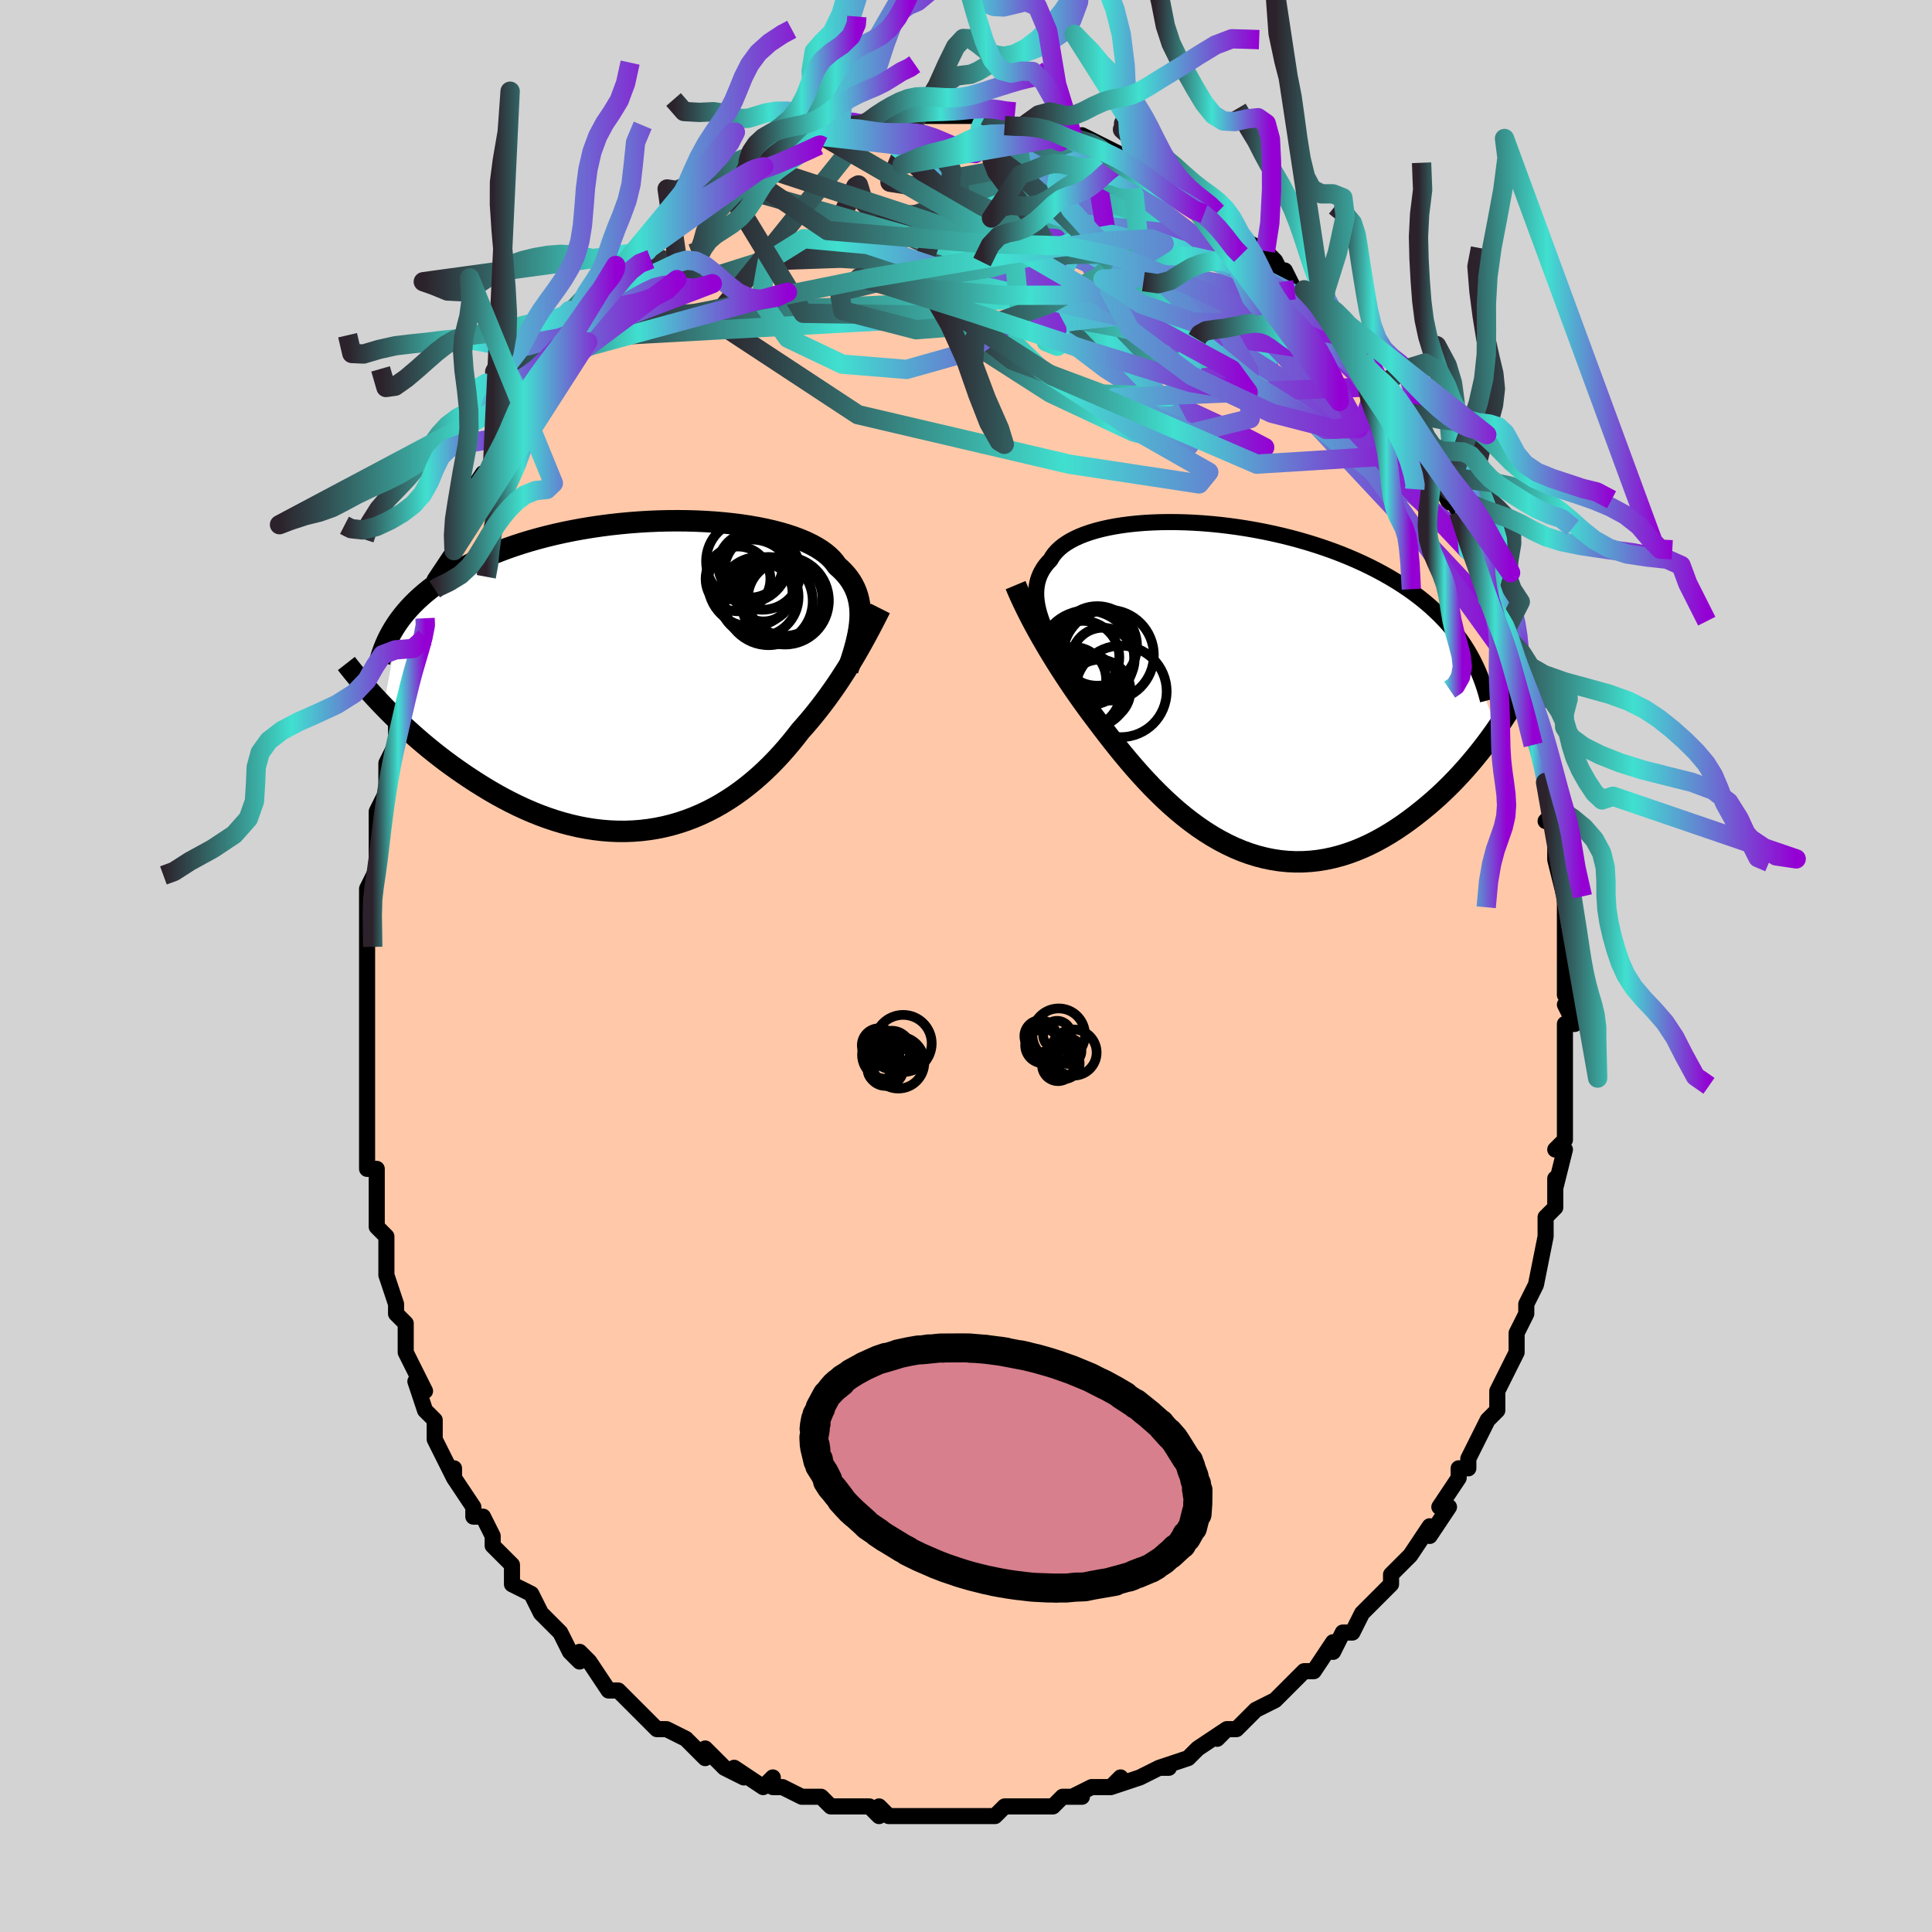 <svg viewBox="-100 -100 200 200" xmlns="http://www.w3.org/2000/svg" width="400" height="400" id="face-svg"><defs><clipPath id="leftEyeClipPath"><polyline points="21.272,-5.724,21.293,-6.175,21.29,-6.614,21.263,-7.043,21.211,-7.461,21.134,-7.868,21.031,-8.264,20.902,-8.65,20.747,-9.025,20.565,-9.39,20.356,-9.745,20.121,-10.089,19.858,-10.422,19.568,-10.745,19.252,-11.058,18.909,-11.361,18.664,-11.71,18.374,-12.049,18.038,-12.378,17.657,-12.696,17.23,-13.002,16.758,-13.296,16.242,-13.578,15.683,-13.847,15.083,-14.102,14.442,-14.343,13.763,-14.569,13.048,-14.781,12.297,-14.977,11.514,-15.157,10.701,-15.321,9.859,-15.469,8.991,-15.6,8.099,-15.714,7.185,-15.811,6.253,-15.891,5.304,-15.954,4.342,-15.999,3.367,-16.026,2.384,-16.036,1.393,-16.029,0.398,-16.004,-0.599,-15.962,-1.596,-15.902,-2.591,-15.826,-3.581,-15.733,-4.565,-15.624,-5.54,-15.498,-6.506,-15.357,-7.459,-15.2,-8.398,-15.028,-9.322,-14.842,-10.229,-14.642,-11.118,-14.428,-11.988,-14.201,-12.838,-13.962,-13.666,-13.71,-14.472,-13.448,-15.255,-13.175,-16.015,-12.892,-16.752,-12.6,-17.464,-12.299,-18.152,-11.99,-18.817,-11.675,-19.457,-11.353,-20.074,-11.026,-20.669,-10.692,-21.241,-10.351,-21.792,-10.001,-22.321,-9.645,-22.828,-9.282,-23.312,-8.912,-23.775,-8.535,-24.215,-8.153,-24.634,-7.765,-25.031,-7.371,-25.406,-6.972,-25.76,-6.568,-26.093,-6.16,-26.405,-5.747,-28.037,3.18,-27.578,3.649,-27.105,4.121,-26.618,4.595,-26.118,5.07,-25.605,5.546,-25.078,6.023,-24.538,6.499,-23.985,6.973,-23.419,7.445,-22.84,7.913,-22.249,8.378,-21.646,8.838,-21.031,9.291,-20.404,9.738,-19.764,10.18,-19.11,10.62,-18.441,11.055,-17.758,11.483,-17.062,11.903,-16.353,12.313,-15.631,12.71,-14.897,13.093,-14.152,13.461,-13.397,13.81,-12.632,14.141,-11.858,14.451,-11.075,14.738,-10.286,15.002,-9.49,15.241,-8.689,15.453,-7.883,15.638,-7.074,15.795,-6.262,15.922,-5.448,16.019,-4.634,16.085,-3.821,16.119,-3.009,16.122,-2.199,16.091,-1.393,16.029,-0.592,15.933,0.204,15.805,0.994,15.644,1.776,15.451,2.549,15.226,3.313,14.97,4.067,14.683,4.81,14.367,5.54,14.021,6.258,13.647,6.962,13.247,7.652,12.821,8.327,12.372,8.987,11.899,9.63,11.406,10.257,10.893,10.867,10.363,11.459,9.817,12.034,9.257,12.59,8.685,13.129,8.103,13.649,7.513,14.151,6.917,14.635,6.317,15.101,5.715,15.559,5.2,16.006,4.68,16.442,4.155,16.867,3.627,17.282,3.095,17.685,2.561,18.078,2.025,18.46,1.488,18.831,0.952,19.191,0.417,19.54,-0.117,19.878,-0.648,20.206,-1.176,20.523,-1.7,20.83,-2.218"></polyline></clipPath><clipPath id="rightEyeClipPath"><polyline points="-19.023,-8.232,-19.106,-8.636,-19.166,-9.03,-19.203,-9.415,-19.216,-9.791,-19.205,-10.157,-19.169,-10.513,-19.109,-10.86,-19.025,-11.197,-18.915,-11.524,-18.781,-11.842,-18.622,-12.15,-18.438,-12.448,-18.229,-12.737,-17.996,-13.015,-17.739,-13.284,-17.552,-13.604,-17.328,-13.913,-17.065,-14.211,-16.764,-14.498,-16.424,-14.773,-16.045,-15.035,-15.629,-15.284,-15.175,-15.52,-14.685,-15.741,-14.158,-15.949,-13.597,-16.141,-13.002,-16.319,-12.374,-16.481,-11.716,-16.627,-11.027,-16.757,-10.31,-16.871,-9.567,-16.968,-8.798,-17.049,-8.007,-17.113,-7.194,-17.159,-6.362,-17.188,-5.512,-17.2,-4.647,-17.195,-3.767,-17.172,-2.876,-17.132,-1.975,-17.074,-1.067,-16.999,-0.152,-16.907,0.767,-16.797,1.688,-16.671,2.609,-16.528,3.528,-16.368,4.444,-16.191,5.355,-15.999,6.26,-15.791,7.155,-15.567,8.041,-15.328,8.915,-15.074,9.776,-14.806,10.623,-14.524,11.455,-14.229,12.27,-13.92,13.067,-13.598,13.846,-13.265,14.605,-12.92,15.344,-12.564,16.062,-12.198,16.759,-11.822,17.434,-11.437,18.088,-11.044,18.72,-10.641,19.333,-10.227,19.927,-9.802,20.5,-9.367,21.054,-8.921,21.586,-8.465,22.097,-7.998,22.588,-7.522,23.057,-7.037,23.504,-6.542,23.93,-6.038,24.335,-5.525,24.718,-5.003,25.079,-4.473,28.484,4.18,28.065,4.775,27.631,5.37,27.183,5.965,26.72,6.558,26.242,7.15,25.75,7.738,25.243,8.321,24.722,8.898,24.188,9.468,23.64,10.03,23.078,10.582,22.504,11.123,21.916,11.651,21.317,12.166,20.703,12.67,20.075,13.167,19.431,13.653,18.772,14.126,18.099,14.582,17.413,15.019,16.714,15.434,16.003,15.825,15.281,16.19,14.548,16.526,13.805,16.831,13.052,17.104,12.292,17.342,11.525,17.544,10.751,17.709,9.971,17.836,9.188,17.922,8.4,17.969,7.611,17.974,6.82,17.938,6.028,17.86,5.237,17.74,4.447,17.578,3.66,17.375,2.876,17.132,2.097,16.848,1.323,16.525,0.556,16.164,-0.204,15.767,-0.956,15.335,-1.699,14.87,-2.433,14.373,-3.155,13.846,-3.866,13.293,-4.566,12.715,-5.252,12.114,-5.925,11.494,-6.584,10.857,-7.229,10.206,-7.858,9.543,-8.472,8.872,-9.071,8.195,-9.653,7.515,-10.22,6.836,-10.769,6.16,-11.302,5.49,-11.819,4.828,-12.318,4.177,-12.802,3.54,-13.269,2.919,-13.719,2.315,-14.159,1.713,-14.589,1.113,-15.008,0.516,-15.417,-0.078,-15.815,-0.668,-16.202,-1.253,-16.579,-1.833,-16.945,-2.407,-17.3,-2.974,-17.644,-3.536,-17.978,-4.09,-18.3,-4.638,-18.612,-5.178,-18.914,-5.711"></polyline></clipPath><filter id="fuzzy"><feTurbulence id="turbulence" baseFrequency="0.05" numOctaves="3" type="noise" result="noise"></feTurbulence><feDisplacementMap in="SourceGraphic" in2="noise" scale="2"></feDisplacementMap></filter><linearGradient id="rainbowGradient" x1="0%" y1="0%" x2="100%" y2="0%"><stop offset="0%" style="stop-color: rgb(44, 34, 43);  stop-opacity: 1"></stop><stop offset="49.098%" style="stop-color: rgb(64, 224, 208);  stop-opacity: 1"></stop><stop offset="100%" style="stop-color: rgb(148, 0, 211);  stop-opacity: 1"></stop></linearGradient></defs><title>That&#39;s an ugly face</title><desc>CREATED BY XUAN TANG, MORE INFO AT TXSTC55.GITHUB.IO</desc><rect x="-100" y="-100" width="100%" height="100%" opacity="1" fill="rgb(211, 211, 211)"></rect><polyline id="faceContour" points="62,2,62,1,62,3,63,4,62,4,63,6,62,6,62,11,62,10,62,12,62,14,62,14,62,16,62,18,61,19,62,19,61,23,61,24,61,22,61,24,61,25,60,26,60,28,60,28,59,33,59,33,58,35,58,35,58,36,57,38,57,40,57,40,56,42,56,42,55,44,55,45,55,46,54,47,54,47,53,49,52,51,52,51,52,52,51,52,51,53,49,56,50,56,48,59,48,58,46,61,46,61,46,61,45,62,44,63,44,64,44,64,42,66,41,67,41,67,40,69,39,69,38,71,38,70,36,73,35,73,35,73,34,74,32,76,32,76,30,77,30,77,29,78,28,79,27,79,26,80,27,79,24,81,24,81,23,82,20,83,21,83,20,83,18,84,18,84,15,85,16,84,15,85,13,85,11,86,12,86,10,86,9,87,7,87,7,87,8,87,5,87,4,87,3,88,3,88,1,88,0,88,0,88,-4,88,-4,88,-5,88,-5,88,-6,88,-8,88,-9,87,-9,88,-10,87,-11,87,-13,87,-14,87,-15,86,-15,86,-17,86,-17,86,-19,85,-20,85,-20,85,-20,84,-21,85,-24,83,-23,84,-25,83,-27,81,-27,82,-28,81,-29,80,-31,79,-31,79,-32,79,-34,77,-34,77,-34,77,-35,76,-36,75,-37,75,-37,75,-39,72,-40,71,-40,72,-41,71,-42,69,-42,69,-43,68,-44,67,-44,67,-45,65,-47,64,-47,62,-48,61,-49,60,-49,60,-49,59,-50,57,-51,57,-51,56,-51,56,-53,53,-53,52,-53,53,-55,49,-55,48,-55,48,-55,47,-56,46,-57,43,-56,44,-58,40,-58,39,-58,39,-58,37,-59,36,-59,35,-60,32,-60,31,-60,32,-60,29,-60,28,-61,27,-61,25,-61,22,-61,23,-61,21,-62,21,-62,17,-62,17,-62,14,-62,15,-62,13,-62,10,-62,10,-62,9,-62,6,-62,5,-62,4,-62,3,-62,2,-62,-1,-62,0,-62,-3,-62,-2,-62,-7,-62,-7,-62,-8,-61,-10,-61,-11,-61,-13,-61,-15,-61,-16,-60,-18,-60,-19,-60,-20,-60,-21,-59,-23,-59,-23,-59,-25,-58,-28,-58,-29,-57,-32,-57,-31,-57,-32,-56,-34,-56,-36,-56,-36,-55,-39,-55,-39,-55,-39,-55,-40,-53,-43,-53,-43,-53,-45,-53,-45,-52,-48,-50,-51,-51,-49,-50,-50,-49,-52,-48,-54,-48,-54,-47,-55,-47,-57,-46,-58,-46,-59,-46,-59,-45,-60,-44,-61,-44,-62,-42,-64,-41,-65,-40,-66,-40,-66,-40,-67,-38,-69,-37,-71,-37,-70,-36,-71,-36,-72,-36,-72,-34,-74,-33,-74,-32,-76,-32,-75,-31,-77,-30,-78,-29,-78,-28,-79,-29,-79,-27,-80,-27,-79,-25,-81,-23,-82,-22,-83,-23,-82,-22,-83,-21,-83,-21,-83,-19,-84,-19,-84,-16,-85,-16,-86,-14,-86,-16,-86,-15,-86,-13,-87,-12,-87,-10,-87,-10,-87,-10,-87,-8,-88,-7,-88,-7,-88,-5,-88,-5,-88,-5,-88,-2,-88,-1,-88,-1,-88,0,-88,1,-88,1,-88,2,-88,3,-88,4,-87,5,-87,6,-87,8,-87,8,-87,11,-86,10,-86,10,-86,13,-85,12,-86,14,-85,16,-84,15,-84,16,-84,17,-83,18,-83,18,-83,19,-82,21,-81,21,-81,23,-80,24,-79,25,-79,25,-79,26,-78,28,-76,28,-76,28,-76,29,-75,31,-74,31,-74,32,-73,33,-71,33,-72,34,-70,35,-70,37,-68,36,-69,37,-68,38,-67,39,-65,39,-65,39,-64,41,-63,41,-62,43,-60,43,-60,43,-60,44,-58,46,-56,46,-56,47,-53,48,-52,48,-51,48,-51,49,-50,49,-50,50,-48,50,-49,51,-47,52,-44,52,-44,52,-43,54,-40,53,-41,54,-39,54,-38,55,-36,56,-35,56,-33,56,-33,57,-32,56,-32,58,-27,58,-27,58,-27,59,-23,59,-23,59,-23,60,-21,60,-19,60,-19,61,-16,60,-15,61,-16,61,-14,61,-12,61,-11,62,-7,62,-8,62,-8,62,-4,62,-3,62,-3,62,-1,62,2,62,1" fill="#ffc9a9" stroke="black" stroke-width="1.667" stroke-linejoin="round" filter="url(#fuzzy)"></polyline><g transform="translate(26.48 -28.757)"><polyline id="rightCountour" points="-19.023,-8.232,-19.106,-8.636,-19.166,-9.03,-19.203,-9.415,-19.216,-9.791,-19.205,-10.157,-19.169,-10.513,-19.109,-10.86,-19.025,-11.197,-18.915,-11.524,-18.781,-11.842,-18.622,-12.15,-18.438,-12.448,-18.229,-12.737,-17.996,-13.015,-17.739,-13.284,-17.552,-13.604,-17.328,-13.913,-17.065,-14.211,-16.764,-14.498,-16.424,-14.773,-16.045,-15.035,-15.629,-15.284,-15.175,-15.52,-14.685,-15.741,-14.158,-15.949,-13.597,-16.141,-13.002,-16.319,-12.374,-16.481,-11.716,-16.627,-11.027,-16.757,-10.31,-16.871,-9.567,-16.968,-8.798,-17.049,-8.007,-17.113,-7.194,-17.159,-6.362,-17.188,-5.512,-17.2,-4.647,-17.195,-3.767,-17.172,-2.876,-17.132,-1.975,-17.074,-1.067,-16.999,-0.152,-16.907,0.767,-16.797,1.688,-16.671,2.609,-16.528,3.528,-16.368,4.444,-16.191,5.355,-15.999,6.26,-15.791,7.155,-15.567,8.041,-15.328,8.915,-15.074,9.776,-14.806,10.623,-14.524,11.455,-14.229,12.27,-13.92,13.067,-13.598,13.846,-13.265,14.605,-12.92,15.344,-12.564,16.062,-12.198,16.759,-11.822,17.434,-11.437,18.088,-11.044,18.72,-10.641,19.333,-10.227,19.927,-9.802,20.5,-9.367,21.054,-8.921,21.586,-8.465,22.097,-7.998,22.588,-7.522,23.057,-7.037,23.504,-6.542,23.93,-6.038,24.335,-5.525,24.718,-5.003,25.079,-4.473,28.484,4.18,28.065,4.775,27.631,5.37,27.183,5.965,26.72,6.558,26.242,7.15,25.75,7.738,25.243,8.321,24.722,8.898,24.188,9.468,23.64,10.03,23.078,10.582,22.504,11.123,21.916,11.651,21.317,12.166,20.703,12.67,20.075,13.167,19.431,13.653,18.772,14.126,18.099,14.582,17.413,15.019,16.714,15.434,16.003,15.825,15.281,16.19,14.548,16.526,13.805,16.831,13.052,17.104,12.292,17.342,11.525,17.544,10.751,17.709,9.971,17.836,9.188,17.922,8.4,17.969,7.611,17.974,6.82,17.938,6.028,17.86,5.237,17.74,4.447,17.578,3.66,17.375,2.876,17.132,2.097,16.848,1.323,16.525,0.556,16.164,-0.204,15.767,-0.956,15.335,-1.699,14.87,-2.433,14.373,-3.155,13.846,-3.866,13.293,-4.566,12.715,-5.252,12.114,-5.925,11.494,-6.584,10.857,-7.229,10.206,-7.858,9.543,-8.472,8.872,-9.071,8.195,-9.653,7.515,-10.22,6.836,-10.769,6.16,-11.302,5.49,-11.819,4.828,-12.318,4.177,-12.802,3.54,-13.269,2.919,-13.719,2.315,-14.159,1.713,-14.589,1.113,-15.008,0.516,-15.417,-0.078,-15.815,-0.668,-16.202,-1.253,-16.579,-1.833,-16.945,-2.407,-17.3,-2.974,-17.644,-3.536,-17.978,-4.09,-18.3,-4.638,-18.612,-5.178,-18.914,-5.711" fill="white" stroke="white" stroke-width="0" stroke-linejoin="round" filter="url(#fuzzy)"></polyline></g><g transform="translate(-32.248 -30.058)"><polyline id="leftCountour" points="21.272,-5.724,21.293,-6.175,21.29,-6.614,21.263,-7.043,21.211,-7.461,21.134,-7.868,21.031,-8.264,20.902,-8.65,20.747,-9.025,20.565,-9.39,20.356,-9.745,20.121,-10.089,19.858,-10.422,19.568,-10.745,19.252,-11.058,18.909,-11.361,18.664,-11.71,18.374,-12.049,18.038,-12.378,17.657,-12.696,17.23,-13.002,16.758,-13.296,16.242,-13.578,15.683,-13.847,15.083,-14.102,14.442,-14.343,13.763,-14.569,13.048,-14.781,12.297,-14.977,11.514,-15.157,10.701,-15.321,9.859,-15.469,8.991,-15.6,8.099,-15.714,7.185,-15.811,6.253,-15.891,5.304,-15.954,4.342,-15.999,3.367,-16.026,2.384,-16.036,1.393,-16.029,0.398,-16.004,-0.599,-15.962,-1.596,-15.902,-2.591,-15.826,-3.581,-15.733,-4.565,-15.624,-5.54,-15.498,-6.506,-15.357,-7.459,-15.2,-8.398,-15.028,-9.322,-14.842,-10.229,-14.642,-11.118,-14.428,-11.988,-14.201,-12.838,-13.962,-13.666,-13.71,-14.472,-13.448,-15.255,-13.175,-16.015,-12.892,-16.752,-12.6,-17.464,-12.299,-18.152,-11.99,-18.817,-11.675,-19.457,-11.353,-20.074,-11.026,-20.669,-10.692,-21.241,-10.351,-21.792,-10.001,-22.321,-9.645,-22.828,-9.282,-23.312,-8.912,-23.775,-8.535,-24.215,-8.153,-24.634,-7.765,-25.031,-7.371,-25.406,-6.972,-25.76,-6.568,-26.093,-6.16,-26.405,-5.747,-28.037,3.18,-27.578,3.649,-27.105,4.121,-26.618,4.595,-26.118,5.07,-25.605,5.546,-25.078,6.023,-24.538,6.499,-23.985,6.973,-23.419,7.445,-22.84,7.913,-22.249,8.378,-21.646,8.838,-21.031,9.291,-20.404,9.738,-19.764,10.18,-19.11,10.62,-18.441,11.055,-17.758,11.483,-17.062,11.903,-16.353,12.313,-15.631,12.71,-14.897,13.093,-14.152,13.461,-13.397,13.81,-12.632,14.141,-11.858,14.451,-11.075,14.738,-10.286,15.002,-9.49,15.241,-8.689,15.453,-7.883,15.638,-7.074,15.795,-6.262,15.922,-5.448,16.019,-4.634,16.085,-3.821,16.119,-3.009,16.122,-2.199,16.091,-1.393,16.029,-0.592,15.933,0.204,15.805,0.994,15.644,1.776,15.451,2.549,15.226,3.313,14.97,4.067,14.683,4.81,14.367,5.54,14.021,6.258,13.647,6.962,13.247,7.652,12.821,8.327,12.372,8.987,11.899,9.63,11.406,10.257,10.893,10.867,10.363,11.459,9.817,12.034,9.257,12.59,8.685,13.129,8.103,13.649,7.513,14.151,6.917,14.635,6.317,15.101,5.715,15.559,5.2,16.006,4.68,16.442,4.155,16.867,3.627,17.282,3.095,17.685,2.561,18.078,2.025,18.46,1.488,18.831,0.952,19.191,0.417,19.54,-0.117,19.878,-0.648,20.206,-1.176,20.523,-1.7,20.83,-2.218" fill="white" stroke="white" stroke-width="0" stroke-linejoin="round" filter="url(#fuzzy)"></polyline></g><g transform="translate(26.48 -28.757)"><polyline id="rightUpper" points="-17.045,-3.678,-17.325,-4.175,-17.59,-4.662,-17.837,-5.141,-18.067,-5.61,-18.277,-6.071,-18.468,-6.522,-18.639,-6.963,-18.789,-7.395,-18.917,-7.818,-19.023,-8.232,-19.106,-8.636,-19.166,-9.03,-19.203,-9.415,-19.216,-9.791,-19.205,-10.157,-19.169,-10.513,-19.109,-10.86,-19.025,-11.197,-18.915,-11.524,-18.781,-11.842,-18.622,-12.15,-18.438,-12.448,-18.229,-12.737,-17.996,-13.015,-17.739,-13.284,-17.552,-13.604,-17.328,-13.913,-17.065,-14.211,-16.764,-14.498,-16.424,-14.773,-16.045,-15.035,-15.629,-15.284,-15.175,-15.52,-14.685,-15.741,-14.158,-15.949,-13.597,-16.141,-13.002,-16.319,-12.374,-16.481,-11.716,-16.627,-11.027,-16.757,-10.31,-16.871,-9.567,-16.968,-8.798,-17.049,-8.007,-17.113,-7.194,-17.159,-6.362,-17.188,-5.512,-17.2,-4.647,-17.195,-3.767,-17.172,-2.876,-17.132,-1.975,-17.074,-1.067,-16.999,-0.152,-16.907,0.767,-16.797,1.688,-16.671,2.609,-16.528,3.528,-16.368,4.444,-16.191,5.355,-15.999,6.26,-15.791,7.155,-15.567,8.041,-15.328,8.915,-15.074,9.776,-14.806,10.623,-14.524,11.455,-14.229,12.27,-13.92,13.067,-13.598,13.846,-13.265,14.605,-12.92,15.344,-12.564,16.062,-12.198,16.759,-11.822,17.434,-11.437,18.088,-11.044,18.72,-10.641,19.333,-10.227,19.927,-9.802,20.5,-9.367,21.054,-8.921,21.586,-8.465,22.097,-7.998,22.588,-7.522,23.057,-7.037,23.504,-6.542,23.93,-6.038,24.335,-5.525,24.718,-5.003,25.079,-4.473,25.419,-3.934,25.738,-3.388,26.035,-2.833,26.312,-2.271,26.568,-1.702,26.804,-1.125,27.02,-0.542,27.216,0.048,27.393,0.644,27.552,1.246" fill="none" stroke="black" stroke-width="1.667" stroke-linejoin="round" filter="url(#fuzzy)"></polyline><polyline id="rightLower" points="-21.346,-10.671,-21.149,-10.199,-20.942,-9.723,-20.725,-9.243,-20.497,-8.758,-20.26,-8.267,-20.012,-7.769,-19.753,-7.265,-19.484,-6.754,-19.204,-6.236,-18.914,-5.711,-18.612,-5.178,-18.3,-4.638,-17.978,-4.09,-17.644,-3.536,-17.3,-2.974,-16.945,-2.407,-16.579,-1.833,-16.202,-1.253,-15.815,-0.668,-15.417,-0.078,-15.008,0.516,-14.589,1.113,-14.159,1.713,-13.719,2.315,-13.269,2.919,-12.802,3.54,-12.318,4.177,-11.819,4.828,-11.302,5.49,-10.769,6.16,-10.22,6.836,-9.653,7.515,-9.071,8.195,-8.472,8.872,-7.858,9.543,-7.229,10.206,-6.584,10.857,-5.925,11.494,-5.252,12.114,-4.566,12.715,-3.866,13.293,-3.155,13.846,-2.433,14.373,-1.699,14.87,-0.956,15.335,-0.204,15.767,0.556,16.164,1.323,16.525,2.097,16.848,2.876,17.132,3.66,17.375,4.447,17.578,5.237,17.74,6.028,17.86,6.82,17.938,7.611,17.974,8.4,17.969,9.188,17.922,9.971,17.836,10.751,17.709,11.525,17.544,12.292,17.342,13.052,17.104,13.805,16.831,14.548,16.526,15.281,16.19,16.003,15.825,16.714,15.434,17.413,15.019,18.099,14.582,18.772,14.126,19.431,13.653,20.075,13.167,20.703,12.67,21.317,12.166,21.916,11.651,22.504,11.123,23.078,10.582,23.64,10.03,24.188,9.468,24.722,8.898,25.243,8.321,25.75,7.738,26.242,7.15,26.72,6.558,27.183,5.965,27.631,5.37,28.065,4.775,28.484,4.18,28.887,3.588,29.276,2.998,29.65,2.411,30.009,1.829,30.354,1.251,30.684,0.678,31,0.11,31.301,-0.451,31.589,-1.007,31.863,-1.556" fill="none" stroke="black" stroke-width="2.222" stroke-linejoin="round" filter="url(#fuzzy)"></polyline><!--[--><circle r="4.702" cx="-11.737" cy="-3.417" stroke="black" fill="none" stroke-width="1" filter="url(#fuzzy)" clip-path="url(#rightEyeClipPath)"></circle><circle r="4.734" cx="-10.442" cy="0.33" stroke="black" fill="none" stroke-width="1" filter="url(#fuzzy)" clip-path="url(#rightEyeClipPath)"></circle><circle r="3.769" cx="-14.376" cy="-3.202" stroke="black" fill="none" stroke-width="1" filter="url(#fuzzy)" clip-path="url(#rightEyeClipPath)"></circle><circle r="3.283" cx="-12.304" cy="-2.978" stroke="black" fill="none" stroke-width="1" filter="url(#fuzzy)" clip-path="url(#rightEyeClipPath)"></circle><circle r="3.206" cx="-12.658" cy="0.247" stroke="black" fill="none" stroke-width="1" filter="url(#fuzzy)" clip-path="url(#rightEyeClipPath)"></circle><circle r="3.933" cx="-14.362" cy="0.245" stroke="black" fill="none" stroke-width="1" filter="url(#fuzzy)" clip-path="url(#rightEyeClipPath)"></circle><circle r="3.385" cx="-15.358" cy="-0.885" stroke="black" fill="none" stroke-width="1" filter="url(#fuzzy)" clip-path="url(#rightEyeClipPath)"></circle><circle r="4.911" cx="-13.982" cy="-3.136" stroke="black" fill="none" stroke-width="1" filter="url(#fuzzy)" clip-path="url(#rightEyeClipPath)"></circle><circle r="3.546" cx="-13.29" cy="0.423" stroke="black" fill="none" stroke-width="1" filter="url(#fuzzy)" clip-path="url(#rightEyeClipPath)"></circle><circle r="4.119" cx="-12.891" cy="-4.378" stroke="black" fill="none" stroke-width="1" filter="url(#fuzzy)" clip-path="url(#rightEyeClipPath)"></circle><!--]--></g><g transform="translate(-32.248 -30.058)"><polyline id="leftUpper" points="20.013,-0.588,20.205,-1.155,20.388,-1.71,20.557,-2.253,20.713,-2.784,20.853,-3.303,20.975,-3.81,21.08,-4.306,21.165,-4.79,21.23,-5.263,21.272,-5.724,21.293,-6.175,21.29,-6.614,21.263,-7.043,21.211,-7.461,21.134,-7.868,21.031,-8.264,20.902,-8.65,20.747,-9.025,20.565,-9.39,20.356,-9.745,20.121,-10.089,19.858,-10.422,19.568,-10.745,19.252,-11.058,18.909,-11.361,18.664,-11.71,18.374,-12.049,18.038,-12.378,17.657,-12.696,17.23,-13.002,16.758,-13.296,16.242,-13.578,15.683,-13.847,15.083,-14.102,14.442,-14.343,13.763,-14.569,13.048,-14.781,12.297,-14.977,11.514,-15.157,10.701,-15.321,9.859,-15.469,8.991,-15.6,8.099,-15.714,7.185,-15.811,6.253,-15.891,5.304,-15.954,4.342,-15.999,3.367,-16.026,2.384,-16.036,1.393,-16.029,0.398,-16.004,-0.599,-15.962,-1.596,-15.902,-2.591,-15.826,-3.581,-15.733,-4.565,-15.624,-5.54,-15.498,-6.506,-15.357,-7.459,-15.2,-8.398,-15.028,-9.322,-14.842,-10.229,-14.642,-11.118,-14.428,-11.988,-14.201,-12.838,-13.962,-13.666,-13.71,-14.472,-13.448,-15.255,-13.175,-16.015,-12.892,-16.752,-12.6,-17.464,-12.299,-18.152,-11.99,-18.817,-11.675,-19.457,-11.353,-20.074,-11.026,-20.669,-10.692,-21.241,-10.351,-21.792,-10.001,-22.321,-9.645,-22.828,-9.282,-23.312,-8.912,-23.775,-8.535,-24.215,-8.153,-24.634,-7.765,-25.031,-7.371,-25.406,-6.972,-25.76,-6.568,-26.093,-6.16,-26.405,-5.747,-26.696,-5.329,-26.967,-4.908,-27.218,-4.483,-27.449,-4.055,-27.661,-3.624,-27.854,-3.189,-28.029,-2.751,-28.186,-2.311,-28.326,-1.868,-28.448,-1.422" fill="none" stroke="black" stroke-width="2.222" stroke-linejoin="round" filter="url(#fuzzy)"></polyline><polyline id="leftLower" points="23.372,-6.958,23.158,-6.532,22.935,-6.094,22.704,-5.643,22.464,-5.182,22.216,-4.71,21.958,-4.228,21.691,-3.737,21.414,-3.238,21.127,-2.731,20.83,-2.218,20.523,-1.7,20.206,-1.176,19.878,-0.648,19.54,-0.117,19.191,0.417,18.831,0.952,18.46,1.488,18.078,2.025,17.685,2.561,17.282,3.095,16.867,3.627,16.442,4.155,16.006,4.68,15.559,5.2,15.101,5.715,14.635,6.317,14.151,6.917,13.649,7.513,13.129,8.103,12.59,8.685,12.034,9.257,11.459,9.817,10.867,10.363,10.257,10.893,9.63,11.406,8.987,11.899,8.327,12.372,7.652,12.821,6.962,13.247,6.258,13.647,5.54,14.021,4.81,14.367,4.067,14.683,3.313,14.97,2.549,15.226,1.776,15.451,0.994,15.644,0.204,15.805,-0.592,15.933,-1.393,16.029,-2.199,16.091,-3.009,16.122,-3.821,16.119,-4.634,16.085,-5.448,16.019,-6.262,15.922,-7.074,15.795,-7.883,15.638,-8.689,15.453,-9.49,15.241,-10.286,15.002,-11.075,14.738,-11.858,14.451,-12.632,14.141,-13.397,13.81,-14.152,13.461,-14.897,13.093,-15.631,12.71,-16.353,12.313,-17.062,11.903,-17.758,11.483,-18.441,11.055,-19.11,10.62,-19.764,10.18,-20.404,9.738,-21.031,9.291,-21.646,8.838,-22.249,8.378,-22.84,7.913,-23.419,7.445,-23.985,6.973,-24.538,6.499,-25.078,6.023,-25.605,5.546,-26.118,5.07,-26.618,4.595,-27.105,4.121,-27.578,3.649,-28.037,3.18,-28.483,2.715,-28.915,2.253,-29.334,1.796,-29.739,1.343,-30.131,0.896,-30.509,0.454,-30.875,0.018,-31.228,-0.413,-31.568,-0.838,-31.896,-1.257" fill="none" stroke="black" stroke-width="2.222" stroke-linejoin="round" filter="url(#fuzzy)"></polyline><!--[--><circle r="3.353" cx="8.645" cy="-10.013" stroke="black" fill="none" stroke-width="1" filter="url(#fuzzy)" clip-path="url(#leftEyeClipPath)"></circle><circle r="4.567" cx="11.814" cy="-7.719" stroke="black" fill="none" stroke-width="1" filter="url(#fuzzy)" clip-path="url(#leftEyeClipPath)"></circle><circle r="3.863" cx="13.527" cy="-7.986" stroke="black" fill="none" stroke-width="1" filter="url(#fuzzy)" clip-path="url(#leftEyeClipPath)"></circle><circle r="4.274" cx="9.614" cy="-11.831" stroke="black" fill="none" stroke-width="1" filter="url(#fuzzy)" clip-path="url(#leftEyeClipPath)"></circle><circle r="3.002" cx="11.285" cy="-8.617" stroke="black" fill="none" stroke-width="1" filter="url(#fuzzy)" clip-path="url(#leftEyeClipPath)"></circle><circle r="4.13" cx="10.786" cy="-8.155" stroke="black" fill="none" stroke-width="1" filter="url(#fuzzy)" clip-path="url(#leftEyeClipPath)"></circle><circle r="4.538" cx="13.513" cy="-7.757" stroke="black" fill="none" stroke-width="1" filter="url(#fuzzy)" clip-path="url(#leftEyeClipPath)"></circle><circle r="3.345" cx="9.949" cy="-11.431" stroke="black" fill="none" stroke-width="1" filter="url(#fuzzy)" clip-path="url(#leftEyeClipPath)"></circle><circle r="4.505" cx="10.037" cy="-9.586" stroke="black" fill="none" stroke-width="1" filter="url(#fuzzy)" clip-path="url(#leftEyeClipPath)"></circle><circle r="3.943" cx="11.157" cy="-10.759" stroke="black" fill="none" stroke-width="1" filter="url(#fuzzy)" clip-path="url(#leftEyeClipPath)"></circle><!--]--></g><g id="hairs"><!--[--><polyline points="-5,-88,-7.87,-81.136,3.802,-79.294,9.114,-79.322,7.84,-79.249,5.188,-78.122,4.496,-76.327,5.925,-74.707,8.044,-73.737,9.478,-73.585,9.586,-74.523,8.657,-76.718,7.902,-79.49,8.803,-81.225,11.798,-80.797,14.454,-79.974,2,-88" fill="none" stroke="url(#rainbowGradient)" stroke-width="2" stroke-linejoin="round" filter="url(#fuzzy)"></polyline><polyline points="-10,-87,-0.181,-79.378,12.143,-68.19,14.51,-62.625,13.501,-62.995,14.014,-65.543,15.53,-67.386,16.214,-67.631,16.079,-66.556,16.48,-64.94,17.703,-63.941,17.846,-64.877,14.429,-68.367,7.099,-73.286,-2.106,-76.692,-12.406,-75.711,-26.281,-71.31,-34,-74" fill="none" stroke="url(#rainbowGradient)" stroke-width="2" stroke-linejoin="round" filter="url(#fuzzy)"></polyline><polyline points="49,-50,15.205,-70.598,14.053,-76.813,17.52,-77.741,17.193,-77.595,12.869,-77.708,7.781,-77.803,5.058,-77.262,5.588,-75.957,7.95,-74.348,9.814,-73.058,9.468,-72.441,6.498,-72.513,1.621,-73.203,-3.792,-74.557,-8.205,-76.621,-10.582,-79.049,-11.136,-80.854,-11.409,-80.698,-12.687,-78.001,-11.784,-75.309,14,-85" fill="none" stroke="url(#rainbowGradient)" stroke-width="2" stroke-linejoin="round" filter="url(#fuzzy)"></polyline><polyline points="37,-68,16.555,-78.441,3.538,-82.433,-0.763,-81.633,-0.582,-77.75,0.188,-73.537,-0.525,-71.117,-2.666,-70.715,-4.861,-71.164,-5.822,-71.276,-5.355,-70.796,-4.47,-70.363,-4.611,-70.782,-6.458,-72.299,-9.009,-74.423,-9.778,-76.383,-6.428,-77.718,1.248,-78.209,11.609,-76.45,26.172,-66.826,55,-36" fill="none" stroke="url(#rainbowGradient)" stroke-width="2" stroke-linejoin="round" filter="url(#fuzzy)"></polyline><polyline points="2,-88,1.481,-86.765,9.121,-81.515,17.603,-74.027,23.314,-67.122,25.742,-62.253,25.021,-60.3,21.743,-61.677,17.585,-65.553,14.487,-69.876,12.764,-72.721,10.57,-73.68,6.28,-73.674,1.872,-73.476,-0.482,-74.006,-25,-81" fill="none" stroke="url(#rainbowGradient)" stroke-width="2" stroke-linejoin="round" filter="url(#fuzzy)"></polyline><polyline points="28,-76,31.86,-59.74,20.553,-64.081,13.886,-66.414,11.908,-65.678,13.352,-63.306,17.687,-60.249,23.528,-57.233,28.608,-54.886,30.921,-53.684,29.7,-53.894,25.578,-55.524,20.028,-58.316,14.487,-61.824,9.625,-65.52,5.128,-68.877,0.09,-71.428,-6.138,-72.877,-13.025,-73.267,-18.453,-73.076,-19.417,-73.087,-14.094,-73.97,-4.277,-75.792,5.918,-77.495,29,-75" fill="none" stroke="url(#rainbowGradient)" stroke-width="2" stroke-linejoin="round" filter="url(#fuzzy)"></polyline><polyline points="52,-44,28.389,-64.045,25.791,-63.076,20.731,-62.367,13.104,-65.257,6.633,-69.515,3.12,-73.117,2.598,-75.291,4.577,-76.041,8.648,-75.581,14.368,-74.067,20.939,-71.638,27.128,-68.61,31.475,-65.604,32.675,-63.457,30.082,-62.891,24.32,-64.095,17.795,-66.41,14.364,-68.349,17.462,-67.997,27.553,-63.221,42.189,-51.127,56,-32" fill="none" stroke="url(#rainbowGradient)" stroke-width="2" stroke-linejoin="round" filter="url(#fuzzy)"></polyline><polyline points="36,-69,23.213,-71.188,5.881,-76.701,-2.848,-80.705,-5.428,-83.115,-5.363,-84.353,-4.172,-84.643,-2.584,-83.996,-1.493,-82.382,-1.688,-79.908,-3.071,-76.79,-4.298,-73.16,-3.372,-68.971,1.085,-64.217,8.74,-59.311,17.351,-55.275,23.097,-53.891,20.79,-58.285,7.623,-71.967,5,-87" fill="none" stroke="url(#rainbowGradient)" stroke-width="2" stroke-linejoin="round" filter="url(#fuzzy)"></polyline><polyline points="37,-68,24.915,-64.342,11.462,-66.92,11.832,-67.309,17.39,-67.242,20.875,-68.281,21.445,-69.443,21.524,-68.863,22.592,-65.875,23.361,-61.765,21.011,-58.929,14.11,-59.217,4.824,-62.688,-1.595,-67.669,-0.265,-72.004,9.038,-74.409,20.744,-74.647,29.481,-71.612,44,-58" fill="none" stroke="url(#rainbowGradient)" stroke-width="2" stroke-linejoin="round" filter="url(#fuzzy)"></polyline><polyline points="48,-51,19.529,-69.222,10.177,-68.307,8.31,-64.619,9.468,-64.155,9.791,-66.853,7.588,-70.416,3.663,-72.53,0.633,-71.744,1.526,-67.813,7.777,-61.752,17.457,-55.5,25.13,-51.128,24.138,-49.907,10.743,-51.939,-11.195,-57.073,-26.144,-66.908,-10,-87" fill="none" stroke="url(#rainbowGradient)" stroke-width="2" stroke-linejoin="round" filter="url(#fuzzy)"></polyline><polyline points="52,-43,30.872,-65.371,26.709,-67.813,21.921,-68.911,16.544,-71.61,12.822,-73.736,10.984,-73.765,10.104,-72.017,9.422,-69.7,8.789,-67.795,8.481,-66.696,9.018,-66.425,11.186,-66.781,15.702,-67.268,22.005,-67.295,26.874,-66.889,24.304,-67.155,5.971,-69.062,-40,-67" fill="none" stroke="url(#rainbowGradient)" stroke-width="2" stroke-linejoin="round" filter="url(#fuzzy)"></polyline><polyline points="13,-85,15.616,-69.208,0.604,-71.12,-10.186,-74.687,-16.775,-75.291,-20.581,-72.911,-21.286,-68.955,-18.435,-64.983,-12.812,-62.302,-6.153,-61.758,-0.034,-63.484,4.79,-66.797,8.125,-70.513,9.739,-73.547,9.325,-75.3,7.362,-75.453,5.93,-73.566,7.414,-69.588,9.407,-65.854,-1.35,-67.19,-41,-65" fill="none" stroke="url(#rainbowGradient)" stroke-width="2" stroke-linejoin="round" filter="url(#fuzzy)"></polyline><polyline points="10,-86,29.679,-70.929,36.401,-64.909,34.95,-63.928,27.522,-65.022,16.755,-67.081,6.423,-69.325,-0.369,-70.844,-2.868,-71.088,-2.719,-70.411,-2.266,-69.918,-2.333,-70.433,-1.741,-71.274,-0.246,-70.408,-2.85,-67.355,-16.848,-67.57,-25,-81" fill="none" stroke="url(#rainbowGradient)" stroke-width="2" stroke-linejoin="round" filter="url(#fuzzy)"></polyline><polyline points="-22,-83,4.9,-74.192,5.669,-66.706,-5.166,-65.867,-12.765,-67.833,-13.104,-69.804,-8.64,-70.881,-2.792,-71.458,2.613,-72.28,7.257,-73.624,11.361,-75.053,15.088,-75.73,18.576,-74.89,22.13,-72.1,25.969,-67.406,29.286,-61.63,29.417,-56.661,23.29,-55.145,15.345,-58.842,43,-60" fill="none" stroke="url(#rainbowGradient)" stroke-width="2" stroke-linejoin="round" filter="url(#fuzzy)"></polyline><polyline points="47,-53,30.097,-51.952,8.859,-61.114,-1.184,-67.57,-3.068,-68.785,-1.685,-66.402,-0.028,-62.727,1.223,-59.147,2.372,-56.208,3.444,-54.313,3.966,-54.005,3.479,-55.604,2.11,-58.719,0.785,-62.245,0.927,-65.027,3.621,-66.787,8.586,-68.503,14.003,-71.524,17.805,-75.749,17.405,-79.815,2,-88" fill="none" stroke="url(#rainbowGradient)" stroke-width="2" stroke-linejoin="round" filter="url(#fuzzy)"></polyline><polyline points="43,-60,34.117,-69.006,28.831,-72.274,23.46,-73.445,17.034,-73.733,11.071,-73.667,7.7,-73.428,7.204,-73.311,7.944,-73.796,8.031,-75.226,6.768,-77.5,4.768,-80.083,3.143,-82.273,2.685,-83.48,3.631,-83.34,5.927,-81.645,9.57,-78.264,14.738,-73.2,21.589,-66.837,29.704,-60.271,37.254,-55.54,40.653,-55.652,35.967,-64.254,23,-80" fill="none" stroke="url(#rainbowGradient)" stroke-width="2" stroke-linejoin="round" filter="url(#fuzzy)"></polyline><polyline points="-15,-86,18.154,-66.816,27.498,-61.746,29.208,-59.406,23.252,-60.403,12.161,-63.847,0.523,-67.69,-7.846,-70.332,-11.056,-71.258,-9.104,-70.881,-3.425,-70.027,3.771,-69.428,10.304,-69.44,14.743,-70.047,16.707,-71.047,16.639,-72.282,15.252,-73.787,13.133,-75.76,10.863,-78.274,9.395,-80.899,9.735,-82.736,11.467,-83.344,12.691,-83.555,19,-82" fill="none" stroke="url(#rainbowGradient)" stroke-width="2" stroke-linejoin="round" filter="url(#fuzzy)"></polyline><polyline points="47,-53,41.744,-58.087,41.037,-56.179,38.147,-55.559,31.636,-57.228,23.345,-61.111,16.974,-65.885,14.861,-69.924,16.405,-72.492,19.104,-73.908,20.511,-74.782,19.184,-75.268,14.209,-75.019,4.52,-73.679,-10.262,-71.161,-27.158,-67.732,-38.079,-65.647,-34,-74" fill="none" stroke="url(#rainbowGradient)" stroke-width="2" stroke-linejoin="round" filter="url(#fuzzy)"></polyline><polyline points="-23,-82,-14.334,-76.128,1.675,-74.79,10.259,-74.54,15.952,-73.366,22.257,-70.833,28.521,-67.926,32.64,-66.081,33.572,-65.982,32.062,-67.003,29.844,-67.769,28.151,-67.434,26.601,-66.563,23.511,-66.654,18.153,-68.525,14.183,-71.106,20.945,-71.352,41,-63" fill="none" stroke="url(#rainbowGradient)" stroke-width="2" stroke-linejoin="round" filter="url(#fuzzy)"></polyline><polyline points="61,-14,60.813,-15.105,60.613,-15.801,60.455,-16.737,60.281,-17.901,60.067,-19.157,59.814,-20.406,59.531,-21.605,59.228,-22.764,58.908,-23.925,58.57,-25.136,58.209,-26.426,57.821,-27.803,57.414,-29.238,57.016,-30.648,56.668,-31.901,56.401,-32.902,56.234,-33.79,56.217,-35.136" fill="none" stroke="url(#rainbowGradient)" stroke-width="2" stroke-linejoin="round" filter="url(#fuzzy)"></polyline><polyline points="11.763,-101.166,11.65,-99.795,10.953,-97.912,9.831,-96.503,8.562,-95.612,7.287,-95.006,6.062,-94.545,4.915,-94.192,3.858,-93.893,2.895,-93.546,2.022,-93.096,1.225,-92.623,0.48,-92.311,-0.248,-92.228,-1.01,-92.128,-1.882,-91.51,-2.959,-90.122,-4.213,-88.578,-5,-88,-5,-88,-4.808,-88.507,-4.017,-89.351,-2.969,-91.115,-1.964,-93.35,-1.078,-95.155,-0.28,-96.014,0.483,-95.983,1.257,-95.438,2.08,-94.786,2.98,-94.315,3.973,-94.174,5.063,-94.411,6.246,-95.017,7.502,-95.981,8.799,-97.302,10.089,-98.953,11.319,-100.794,12.455,-102.5,13.51,-103.636,14.54,-104.048,15.65,-104.427,17.43,-105.828" fill="none" stroke="url(#rainbowGradient)" stroke-width="2" stroke-linejoin="round" filter="url(#fuzzy)"></polyline><polyline points="-10,-87,-8.493,-87.645,-7.474,-87.944,-6.636,-88.122,-5.843,-88.256,-5.02,-88.353,-4.127,-88.412,-3.177,-88.445,-2.226,-88.475,-1.333,-88.518,-0.528,-88.577,0.201,-88.646,0.889,-88.71,1.587,-88.751,2.344,-88.743,3.192,-88.661,4.122,-88.509,5.081,-88.414" fill="none" stroke="url(#rainbowGradient)" stroke-width="2" stroke-linejoin="round" filter="url(#fuzzy)"></polyline><polyline points="-10,-87,-11.69,-87.336,-13.065,-87.414,-14.122,-87.341,-14.93,-87.448,-15.665,-87.748,-16.486,-88.09,-17.462,-88.358,-18.561,-88.498,-19.689,-88.484,-20.746,-88.306,-21.678,-88.019,-22.493,-87.767,-23.251,-87.719,-24.042,-87.931,-24.967,-88.258,-26.131,-88.434,-27.591,-88.366,-29.191,-88.457,-30.273,-89.698" fill="none" stroke="url(#rainbowGradient)" stroke-width="2" stroke-linejoin="round" filter="url(#fuzzy)"></polyline><polyline points="-12,-87,-10.732,-87.105,-10.029,-87.484,-9.328,-88.006,-8.531,-88.532,-7.69,-89.024,-6.844,-89.459,-5.995,-89.788,-5.119,-89.968,-4.201,-90.005,-3.254,-89.955,-2.311,-89.892,-1.408,-89.872,-0.567,-89.922,0.22,-90.047,0.981,-90.237,1.755,-90.476,2.582,-90.748,3.489,-91.042,4.487,-91.356,5.577,-91.675,6.737,-91.957,7.864,-92.2,8.529,-92.752" fill="none" stroke="url(#rainbowGradient)" stroke-width="2" stroke-linejoin="round" filter="url(#fuzzy)"></polyline><polyline points="-13,-87,-12.543,-91.735,-11.491,-91.379,-10.575,-90.867,-9.803,-91.532,-9.081,-93.283,-8.36,-95.505,-7.615,-97.498,-6.825,-98.807,-5.964,-99.434,-5.003,-99.848,-3.925,-100.746,-2.777,-102.728,-1.712,-106.023,-0.875,-110.053,0,-111.944,-15,-86,-13.377,-86.576,-12.073,-86.707,-11.017,-86.631,-10.127,-86.491,-9.295,-86.367,-8.46,-86.288,-7.617,-86.256,-6.783,-86.257,-5.96,-86.257,-5.13,-86.201,-4.258,-86.032,-3.327,-85.727,-2.366,-85.325,-1.446,-84.928,-0.631,-84.649,0.071,-84.546,0.663,-84.508,0.956,-84.105,-16,-86,-15.273,-85.837,-15.742,-85.28,-16.649,-84.505,-17.688,-83.72,-18.697,-83.01,-19.591,-82.361,-20.338,-81.705,-20.949,-80.977,-21.48,-80.148,-22.015,-79.244,-22.638,-78.334,-23.39,-77.501,-24.252,-76.797,-25.145,-76.217,-25.97,-75.686,-26.656,-75.09,-27.203,-74.329,-27.685,-73.38,-28.202,-72.317,-28.791,-71.252,-29.313,-70.297,-29.419,-69.87,-30.937,-80.435,-29.939,-80.282,-29.309,-80.567,-28.708,-80.875,-27.927,-81.151,-26.954,-81.51,-25.882,-82.021,-24.837,-82.617,-23.915,-83.152,-23.143,-83.521,-22.476,-83.721,-21.83,-83.828,-21.124,-83.929,-20.3,-84.076,-19.318,-84.31,-18.067,-84.659,-16,-85,-6.555,-115.368,-6.89,-110.926,-7.721,-108.08,-8.702,-106.779,-9.736,-106.251,-10.69,-105.484,-11.482,-103.775,-12.174,-101.203,-12.93,-98.545,-13.862,-96.638,-14.886,-95.617,-15.709,-94.668,-16.032,-92.663,-15.878,-89.415,-15.769,-86.374,-16,-85,-19,-84,-19.251,-82.715,-20.021,-82.305,-20.769,-82.118,-21.414,-81.976,-21.981,-81.762,-22.552,-81.372,-23.223,-80.758,-24.037,-79.946,-24.942,-79.013,-25.811,-78.033,-26.51,-77.04,-26.976,-76.021,-27.266,-74.978,-27.606,-74.037,-28.368,-73.758" fill="none" stroke="url(#rainbowGradient)" stroke-width="2" stroke-linejoin="round" filter="url(#fuzzy)"></polyline><polyline points="-21,-83,-20.51,-83.441,-19.62,-84.377,-18.607,-85.434,-17.612,-86.409,-16.749,-87.258,-16.042,-88.064,-15.428,-88.982,-14.81,-90.125,-14.114,-91.458,-13.322,-92.805,-12.457,-93.957,-11.558,-94.795,-10.65,-95.352,-9.738,-95.784,-8.822,-96.297,-7.921,-97.077,-7.079,-98.206,-6.355,-99.514,-5.862,-100.571,-5.777,-101.67" fill="none" stroke="url(#rainbowGradient)" stroke-width="2" stroke-linejoin="round" filter="url(#fuzzy)"></polyline><polyline points="-22,-83,-22.475,-83.243,-22.28,-84.093,-21.749,-84.844,-21.014,-85.516,-20.124,-86.18,-19.138,-86.896,-18.162,-87.743,-17.312,-88.795,-16.647,-90.057,-16.121,-91.425,-15.587,-92.721,-14.88,-93.788,-13.932,-94.604,-12.848,-95.341,-11.894,-96.28,-11.362,-97.493,-11.297,-98.284" fill="none" stroke="url(#rainbowGradient)" stroke-width="2" stroke-linejoin="round" filter="url(#fuzzy)"></polyline><polyline points="-23,-82,-22.615,-82.72,-22.515,-83.484,-22.225,-84.296,-21.704,-85.074,-20.972,-85.757,-20.062,-86.281,-19.038,-86.635,-17.995,-86.868,-17.02,-87.065,-16.153,-87.308,-15.37,-87.651,-14.608,-88.111,-13.807,-88.665,-12.942,-89.259,-12.032,-89.818,-11.114,-90.29,-10.217,-90.676,-9.336,-91.043,-8.455,-91.483,-7.569,-92.028,-6.686,-92.585,-5.826,-92.992,-5.304,-93.353" fill="none" stroke="url(#rainbowGradient)" stroke-width="2" stroke-linejoin="round" filter="url(#fuzzy)"></polyline><polyline points="-14.798,-84.839,-15.092,-84.982,-15.214,-84.959,-15.717,-84.728,-16.564,-84.34,-17.588,-83.877,-18.638,-83.413,-19.616,-83.001,-20.476,-82.672,-21.208,-82.429,-21.825,-82.251,-22.377,-82.089,-22.988,-81.848,-23.867,-81.374,-25.217,-80.479,-27,-79,-31,-77,-31.769,-76,-32.443,-75.385,-33.261,-74.727,-34.17,-74.045,-35.085,-73.447,-36,-73.057,-36.98,-72.95,-38.089,-73.102,-39.328,-73.378,-40.644,-73.605,-41.968,-73.673,-43.27,-73.571,-44.56,-73.351,-45.865,-73.037,-47.185,-72.584,-48.486,-71.929,-49.74,-71.103,-50.974,-70.295,-52.269,-69.806,-53.689,-69.876,-55.129,-70.467,-56.181,-70.837,-33,-74,-32.338,-75.258,-31.836,-76.266,-31.256,-77.328,-30.596,-78.28,-29.94,-79.128,-29.351,-80.021,-28.818,-81.089,-28.271,-82.353,-27.638,-83.728,-26.898,-85.085,-26.093,-86.329,-25.312,-87.441,-24.63,-88.481,-24.067,-89.552,-23.574,-90.73,-23.052,-92.016,-22.392,-93.322,-21.503,-94.531,-20.343,-95.571,-18.997,-96.461,-18.041,-96.969" fill="none" stroke="url(#rainbowGradient)" stroke-width="2" stroke-linejoin="round" filter="url(#fuzzy)"></polyline><polyline points="60,-19,60.62,-16.962,60.927,-15.879,61.215,-14.945,61.544,-13.828,61.871,-12.507,62.15,-11.086,62.376,-9.667,62.574,-8.294,62.771,-6.961,62.978,-5.64,63.189,-4.313,63.394,-2.981,63.593,-1.661,63.799,-0.379,64.027,0.838,64.288,1.969,64.579,3.019,64.875,4.026,65.131,5.071,65.286,6.318,65.303,8.141,65.388,11.601,60,-19,60.777,-17.002,61.671,-16.059,62.795,-15.296,63.987,-14.317,65.059,-13.083,65.81,-11.687,66.17,-10.228,66.25,-8.768,66.254,-7.328,66.341,-5.907,66.561,-4.498,66.884,-3.098,67.27,-1.714,67.727,-0.363,68.316,0.939,69.105,2.18,70.108,3.372,71.241,4.565,72.359,5.853,73.368,7.377,74.339,9.275,75.509,11.425,76.911,12.405" fill="none" stroke="url(#rainbowGradient)" stroke-width="2" stroke-linejoin="round" filter="url(#fuzzy)"></polyline><polyline points="-36,-72,-34.561,-73.599,-33.564,-74.71,-32.761,-75.551,-32.062,-76.373,-31.4,-77.267,-30.742,-78.172,-30.092,-79,-29.468,-79.725,-28.86,-80.383,-28.214,-81.041,-27.451,-81.776,-26.521,-82.681,-25.462,-83.832,-24.46,-85.175,-23.876,-86.315,-24.198,-86.272,-36,-72,-34.426,-73.329,-33.337,-74.243,-32.503,-75.016,-31.763,-75.748,-31.035,-76.469,-30.303,-77.157,-29.587,-77.782,-28.893,-78.332,-28.194,-78.825,-27.437,-79.3,-26.577,-79.802,-25.613,-80.357,-24.604,-80.952,-23.657,-81.525,-22.872,-81.996,-22.268,-82.324,-21.75,-82.536,-21.232,-82.682,-20.933,-82.734,-36,-72,-36.367,-71.385,-36.986,-71.003,-37.757,-70.541,-38.652,-69.915,-39.544,-69.141,-40.355,-68.287,-41.124,-67.43,-41.951,-66.608,-42.898,-65.799,-43.935,-64.956,-44.977,-64.066,-45.96,-63.2,-46.887,-62.509,-47.775,-62.132,-48.517,-62.006,-48.787,-61.515,-18.487,-69.747,-19.633,-69.227,-21.029,-68.995,-22.364,-69.137,-23.593,-69.697,-24.759,-70.595,-25.893,-71.615,-26.984,-72.48,-28.005,-72.98,-28.941,-73.061,-29.81,-72.819,-30.664,-72.418,-31.555,-71.993,-32.501,-71.582,-33.455,-71.144,-34.331,-70.644,-35.061,-70.129,-35.7,-69.801,-36.42,-70.038,-37,-71" fill="none" stroke="url(#rainbowGradient)" stroke-width="2" stroke-linejoin="round" filter="url(#fuzzy)"></polyline><polyline points="-64.015,-65.295,-63.577,-63.409,-62.358,-63.353,-60.778,-63.824,-59.047,-64.208,-57.315,-64.414,-55.713,-64.578,-54.279,-64.764,-52.937,-64.893,-51.566,-64.849,-50.093,-64.61,-48.533,-64.294,-46.967,-64.094,-45.484,-64.169,-44.134,-64.554,-42.926,-65.153,-41.847,-65.811,-40.891,-66.432,-40.035,-67.073,-39.189,-67.955,-38.177,-69.296,-37,-71" fill="none" stroke="url(#rainbowGradient)" stroke-width="2" stroke-linejoin="round" filter="url(#fuzzy)"></polyline><polyline points="-60.6,-61.812,-60.045,-59.888,-59.09,-60.021,-57.941,-60.834,-56.816,-61.787,-55.78,-62.705,-54.814,-63.549,-53.873,-64.281,-52.9,-64.837,-51.857,-65.182,-50.728,-65.36,-49.527,-65.488,-48.27,-65.688,-46.953,-66.008,-45.54,-66.382,-44.035,-66.695,-42.59,-66.95,-41.542,-67.344,-41.035,-67.86,-40,-67,-40,-66,-39.796,-66.271,-39.042,-66.848,-38.002,-67.445,-36.976,-67.917,-36.099,-68.278,-35.357,-68.604,-34.662,-68.952,-33.93,-69.355,-33.113,-69.804,-32.205,-70.221,-31.218,-70.465,-30.176,-70.441,-29.116,-70.244,-28.088,-70.159,-27.128,-70.374,-26.262,-70.635,-41,-65,-40.519,-65.985,-40.323,-67.164,-39.92,-68.455,-39.286,-69.668,-38.588,-70.723,-37.978,-71.681,-37.504,-72.663,-37.116,-73.753,-36.715,-74.968,-36.225,-76.285,-35.654,-77.692,-35.095,-79.213,-34.675,-80.933,-34.441,-82.969,-34.204,-85.278,-33.47,-87.022" fill="none" stroke="url(#rainbowGradient)" stroke-width="2" stroke-linejoin="round" filter="url(#fuzzy)"></polyline><polyline points="-41,-65,-42.279,-64.011,-43.403,-62.823,-44.408,-61.888,-45.337,-61.216,-46.183,-60.683,-46.949,-60.163,-47.685,-59.594,-48.472,-58.994,-49.378,-58.413,-50.419,-57.872,-51.544,-57.333,-52.657,-56.719,-53.664,-55.958,-54.528,-55.025,-55.291,-53.948,-56.049,-52.79,-56.891,-51.622,-57.834,-50.505,-58.824,-49.462,-59.81,-48.446,-60.797,-47.288,-61.753,-45.768,-62.287,-44.167" fill="none" stroke="url(#rainbowGradient)" stroke-width="2" stroke-linejoin="round" filter="url(#fuzzy)"></polyline><polyline points="-42,-64,-43.185,-62.25,-43.559,-60.514,-43.8,-59.04,-44.16,-57.988,-44.608,-57.19,-45.04,-56.384,-45.407,-55.422,-45.737,-54.311,-46.094,-53.137,-46.52,-51.976,-47.011,-50.849,-47.516,-49.746,-47.985,-48.651,-48.392,-47.527,-48.744,-46.277,-49.045,-44.788,-49.273,-43.1,-49.428,-41.554,-49.664,-40.293" fill="none" stroke="url(#rainbowGradient)" stroke-width="2" stroke-linejoin="round" filter="url(#fuzzy)"></polyline><polyline points="-46,-59,-46.717,-59.457,-48.201,-60.1,-49.689,-60.322,-50.653,-59.749,-51.114,-58.498,-51.442,-57.012,-51.969,-55.691,-52.801,-54.69,-53.852,-53.926,-54.991,-53.223,-56.159,-52.464,-57.382,-51.652,-58.713,-50.862,-60.158,-50.147,-61.647,-49.479,-63.074,-48.795,-64.381,-48.087,-65.614,-47.45,-66.909,-46.989,-68.394,-46.622,-69.994,-46.098,-71.065,-45.685,-46,-59,-45.671,-59.307,-44.998,-59.99,-44.186,-60.876,-43.286,-61.872,-42.348,-62.885,-41.427,-63.833,-40.554,-64.682,-39.721,-65.452,-38.9,-66.187,-38.071,-66.898,-37.237,-67.54,-36.409,-68.039,-35.6,-68.352,-34.804,-68.523,-33.992,-68.678,-33.105,-68.945,-32.081,-69.374,-30.954,-69.983,-29.918,-71.055,-46,-59,-47.68,-61.917,-47.045,-62.752,-46.233,-63.803,-45.496,-65.194,-44.744,-66.613,-43.953,-67.882,-43.159,-69.002,-42.391,-70.055,-41.66,-71.125,-40.985,-72.27,-40.409,-73.545,-39.979,-74.999,-39.707,-76.661,-39.546,-78.515,-39.393,-80.486,-39.138,-82.455,-38.716,-84.293,-38.126,-85.892,-37.419,-87.216,-36.655,-88.359,-35.893,-89.619,-35.235,-91.395,-34.769,-93.517" fill="none" stroke="url(#rainbowGradient)" stroke-width="2" stroke-linejoin="round" filter="url(#fuzzy)"></polyline><polyline points="-47,-57,-47.447,-55.703,-48.238,-54.953,-49.386,-54.496,-50.857,-54.248,-52.349,-54.02,-53.558,-53.561,-54.393,-52.711,-54.984,-51.501,-55.551,-50.132,-56.269,-48.844,-57.207,-47.774,-58.345,-46.903,-59.635,-46.143,-61.025,-45.495,-62.431,-45.14,-63.666,-45.276,-64.339,-45.622" fill="none" stroke="url(#rainbowGradient)" stroke-width="2" stroke-linejoin="round" filter="url(#fuzzy)"></polyline><polyline points="-48,-54,-48.098,-56.1,-48.023,-57.877,-48.227,-59.759,-48.346,-61.338,-48.16,-62.527,-47.801,-63.691,-47.521,-65.283,-47.468,-67.517,-47.621,-70.291,-47.874,-73.302,-48.127,-76.226,-48.302,-78.845,-48.294,-81.136,-47.999,-83.4,-47.492,-86.361,-47.191,-90.557,-49,-52,-48.265,-53.304,-47.718,-54.225,-47.218,-55.201,-46.741,-56.206,-46.278,-57.157,-45.807,-58.037,-45.297,-58.888,-44.719,-59.768,-44.058,-60.71,-43.319,-61.713,-42.523,-62.742,-41.705,-63.759,-40.894,-64.739,-40.106,-65.68,-39.339,-66.599,-38.586,-67.504,-37.848,-68.38,-37.148,-69.196,-36.514,-69.926,-35.951,-70.592,-35.401,-71.255,-34.73,-71.974,-33.772,-72.727,-32.631,-73.172" fill="none" stroke="url(#rainbowGradient)" stroke-width="2" stroke-linejoin="round" filter="url(#fuzzy)"></polyline><polyline points="-50,-50,-49.179,-51.831,-48.477,-53.154,-47.902,-54.25,-47.404,-55.311,-46.953,-56.361,-46.521,-57.36,-46.078,-58.291,-45.588,-59.181,-45.024,-60.08,-44.373,-61.03,-43.642,-62.044,-42.856,-63.1,-42.053,-64.164,-41.27,-65.209,-40.524,-66.231,-39.806,-67.25,-39.091,-68.274,-38.368,-69.274,-37.664,-70.181,-37.044,-70.938,-36.573,-71.57,-36.302,-72.151,-36.26,-72.521,-53,-45,-51.893,-47.447,-51.069,-48.908,-50.442,-49.828,-49.829,-50.686,-49.179,-51.638,-48.518,-52.654,-47.881,-53.681,-47.289,-54.688,-46.745,-55.663,-46.241,-56.59,-45.753,-57.453,-45.241,-58.25,-44.662,-59.007,-43.977,-59.776,-43.171,-60.616,-42.258,-61.568,-41.285,-62.61,-40.335,-63.62,-39.545,-64.366,-39.157,-64.609,-53,-43,-53.054,-44.593,-52.942,-46.268,-52.668,-48.043,-52.391,-49.687,-52.144,-51.15,-51.883,-52.529,-51.618,-53.973,-51.449,-55.613,-51.477,-57.509,-51.697,-59.603,-51.969,-61.705,-52.105,-63.568,-52.006,-65.03,-51.741,-66.151,-51.462,-67.237,-51.257,-68.72,-51.381,-71.233,-42.715,-49.985,-43.395,-49.334,-44.575,-49.211,-45.682,-48.761,-46.581,-48.072,-47.326,-47.315,-48.007,-46.503,-48.68,-45.572,-49.351,-44.513,-50.007,-43.406,-50.661,-42.343,-51.39,-41.366,-52.332,-40.49,-53.531,-39.76,-54.637,-39.236,-55,-39" fill="none" stroke="url(#rainbowGradient)" stroke-width="2" stroke-linejoin="round" filter="url(#fuzzy)"></polyline><polyline points="-61.412,-1.981,-61.459,-5.179,-61.415,-6.876,-61.257,-8.235,-61.053,-9.603,-60.857,-11.04,-60.68,-12.521,-60.506,-14.002,-60.324,-15.442,-60.135,-16.82,-59.939,-18.134,-59.733,-19.398,-59.506,-20.646,-59.249,-21.916,-58.957,-23.249,-58.633,-24.669,-58.287,-26.167,-57.93,-27.692,-57.572,-29.159,-57.219,-30.493,-56.874,-31.688,-56.533,-32.835,-56.205,-34.058,-55.967,-35.288,-56,-36" fill="none" stroke="url(#rainbowGradient)" stroke-width="2" stroke-linejoin="round" filter="url(#fuzzy)"></polyline><polyline points="-83.083,-9.38,-81.989,-9.781,-80.343,-10.836,-77.977,-12.135,-75.758,-13.607,-74.29,-15.264,-73.658,-17.063,-73.545,-18.888,-73.473,-20.595,-73.067,-22.085,-72.169,-23.332,-70.806,-24.376,-69.081,-25.287,-67.121,-26.154,-65.113,-27.09,-63.327,-28.218,-62.017,-29.589,-61.182,-31.052,-60.4,-32.222,-59.068,-32.725,-57.238,-32.868,-56,-34" fill="none" stroke="url(#rainbowGradient)" stroke-width="2" stroke-linejoin="round" filter="url(#fuzzy)"></polyline><polyline points="52.284,-53.351,52.39,-52.692,52.505,-51.517,52.728,-50.187,53.058,-48.744,53.454,-47.275,53.876,-45.856,54.296,-44.509,54.699,-43.218,55.081,-41.948,55.457,-40.673,55.843,-39.38,56.239,-38.077,56.611,-36.777,56.914,-35.488,57.121,-34.203,57.258,-32.898,57.405,-31.544,57.65,-30.129,58.036,-28.682,58.512,-27.248,58.938,-25.788,59.118,-24.171,59,-23" fill="none" stroke="url(#rainbowGradient)" stroke-width="2" stroke-linejoin="round" filter="url(#fuzzy)"></polyline><polyline points="59,-23,58.88,-24.064,58.635,-25.654,58.374,-27.202,58.117,-28.75,57.842,-30.248,57.529,-31.612,57.181,-32.839,56.808,-33.997,56.413,-35.161,55.998,-36.369,55.571,-37.616,55.154,-38.885,54.771,-40.161,54.43,-41.448,54.121,-42.762,53.82,-44.122,53.499,-45.537,53.13,-46.983,52.69,-48.391,52.194,-49.659,51.71,-50.722,51.342,-51.632,51.188,-52.233" fill="none" stroke="url(#rainbowGradient)" stroke-width="2" stroke-linejoin="round" filter="url(#fuzzy)"></polyline><polyline points="83.129,-10.726,81.981,-11.214,80.982,-13.194,80.032,-15.258,78.953,-16.973,77.349,-18.196,75.136,-19.019,72.579,-19.659,70.022,-20.306,67.684,-21.041,65.639,-21.85,63.932,-22.705,62.666,-23.628,61.978,-24.718,61.929,-26.087,62.336,-27.655,62.247,-28.679,58,-27,56,-33,56.686,-32.966,57.159,-32.171,58.147,-31.132,59.813,-30.172,61.98,-29.404,64.338,-28.767,66.589,-28.141,68.562,-27.43,70.244,-26.586,71.724,-25.606,73.096,-24.515,74.398,-23.354,75.596,-22.165,76.608,-20.97,77.371,-19.746,77.934,-18.418,78.524,-16.893,79.504,-15.119,81.236,-13.164,83.854,-11.401,85.942,-11.089,66.991,-17.571,65.842,-17.193,65.065,-17.919,64.307,-19.06,63.608,-20.304,63.051,-21.556,62.66,-22.794,62.361,-24.012,62.007,-25.206,61.462,-26.376,60.698,-27.544,59.815,-28.756,58.96,-30.035,58.209,-31.307,57.52,-32.389,56.832,-33.151,56.252,-33.798,56,-35,56,-35,57.378,-37.701,56.543,-38.969,56.057,-40.323,56.201,-42.007,56.494,-43.763,56.448,-45.286,55.891,-46.463,54.972,-47.397,53.991,-48.297,53.238,-49.358,52.895,-50.698,53.006,-52.344,53.477,-54.224,54.096,-56.189,54.606,-58.064,54.804,-59.754,54.643,-61.323,54.247,-62.982,53.811,-64.951,53.435,-67.289,53.099,-69.857,52.895,-72.407,53.255,-74.309" fill="none" stroke="url(#rainbowGradient)" stroke-width="2" stroke-linejoin="round" filter="url(#fuzzy)"></polyline><polyline points="54,-38,54.301,-39.46,54.753,-41.082,55.087,-42.691,55.009,-44.14,54.628,-45.48,54.143,-46.816,53.655,-48.156,53.168,-49.419,52.661,-50.523,52.141,-51.448,51.649,-52.253,51.24,-53.05,50.961,-53.972,50.815,-55.141,50.739,-56.631,50.625,-58.417,50.362,-60.344,49.816,-62.172,48.718,-64.219,54,-38,55.015,-36.453,55.75,-35.211,56.2,-34.115,56.541,-33.068,56.907,-31.959,57.35,-30.738,57.859,-29.431,58.386,-28.093,58.885,-26.771,59.33,-25.49,59.721,-24.252,60.075,-23.042,60.41,-21.839,60.738,-20.625,61.062,-19.406,61.383,-18.209,61.7,-17.07,62.012,-15.993,62.303,-14.915,62.563,-13.699,62.812,-12.181,63.142,-10.19,63.812,-7.205" fill="none" stroke="url(#rainbowGradient)" stroke-width="2" stroke-linejoin="round" filter="url(#fuzzy)"></polyline><polyline points="53.848,-6.08,54.097,-8.761,54.417,-10.588,54.799,-12.039,55.233,-13.268,55.622,-14.395,55.876,-15.506,55.959,-16.641,55.895,-17.796,55.745,-18.957,55.578,-20.123,55.446,-21.31,55.37,-22.546,55.337,-23.852,55.313,-25.234,55.269,-26.674,55.199,-28.141,55.132,-29.593,55.107,-30.991,55.131,-32.322,55.142,-33.613,55.034,-34.928,54.73,-36.323,54.283,-37.76,54,-39,54,-39,53.809,-40.437,53.745,-41.616,53.56,-42.937,53.3,-44.343,52.99,-45.786,52.641,-47.226,52.267,-48.589,51.885,-49.801,51.52,-50.846,51.205,-51.774,50.977,-52.661,50.882,-53.587,50.958,-54.655,51.112,-55.952,50.805,-57.291,52,-43,52.401,-44.27,52.443,-45.742,52.039,-47.144,51.538,-48.401,51.113,-49.526,50.792,-50.565,50.555,-51.579,50.382,-52.65,50.248,-53.854,50.12,-55.244,49.952,-56.816,49.694,-58.511,49.317,-60.237,48.83,-61.917,48.293,-63.54,47.801,-65.169,47.428,-66.907,47.184,-68.835,47.022,-70.957,46.898,-73.207,46.842,-75.501,46.96,-77.832,47.27,-80.337,47.161,-83.152" fill="none" stroke="url(#rainbowGradient)" stroke-width="2" stroke-linejoin="round" filter="url(#fuzzy)"></polyline><polyline points="58.713,-22.888,58.074,-25.427,57.678,-26.907,57.278,-28.321,56.878,-29.753,56.51,-31.074,56.168,-32.245,55.818,-33.331,55.429,-34.424,54.992,-35.577,54.527,-36.784,54.066,-38.006,53.637,-39.201,53.239,-40.353,52.848,-41.484,52.444,-42.624,52.042,-43.777,51.639,-45.028,51,-47" fill="none" stroke="url(#rainbowGradient)" stroke-width="2" stroke-linejoin="round" filter="url(#fuzzy)"></polyline><polyline points="50,-49,50.014,-49.145,50.407,-50.533,50.964,-52.21,51.588,-53.988,52.305,-56.003,53.032,-58.304,53.588,-60.777,53.856,-63.291,53.884,-65.828,53.87,-68.487,54.029,-71.352,54.447,-74.357,55.021,-77.349,55.578,-80.38,56.003,-83.658,55.748,-85.662,71.732,-42.271,68.962,-42.787,66.179,-43.15,63.696,-43.517,61.65,-43.929,60.044,-44.433,58.752,-45.042,57.563,-45.692,56.289,-46.29,54.874,-46.814,53.41,-47.335,52.055,-47.925,50.932,-48.566,50.079,-49.187,49.465,-49.771,49,-50" fill="none" stroke="url(#rainbowGradient)" stroke-width="2" stroke-linejoin="round" filter="url(#fuzzy)"></polyline><polyline points="48,-51,49.549,-51.124,50.441,-50.792,51.47,-50.448,52.903,-50.241,54.585,-50.037,56.265,-49.697,57.806,-49.188,59.19,-48.552,60.445,-47.827,61.595,-47.016,62.677,-46.105,63.776,-45.114,65.023,-44.122,66.548,-43.258,68.411,-42.651,70.522,-42.333,72.565,-42.113,74.023,-41.467,74.719,-39.587,76.68,-35.696" fill="none" stroke="url(#rainbowGradient)" stroke-width="2" stroke-linejoin="round" filter="url(#fuzzy)"></polyline><polyline points="50.069,-28.611,50.674,-29.022,51.191,-29.937,51.378,-30.983,51.258,-32.109,50.952,-33.297,50.602,-34.522,50.31,-35.773,50.097,-37.037,49.902,-38.284,49.631,-39.48,49.226,-40.614,48.723,-41.728,48.233,-42.896,47.885,-44.179,47.754,-45.576,47.823,-47.021,47.995,-48.409,48.127,-49.619,48.111,-50.549,47.994,-51.227,48,-52" fill="none" stroke="url(#rainbowGradient)" stroke-width="2" stroke-linejoin="round" filter="url(#fuzzy)"></polyline><polyline points="38.206,-78.66,39.222,-77.835,40.001,-76.911,40.386,-75.728,40.626,-74.273,40.867,-72.674,41.127,-71.048,41.391,-69.436,41.675,-67.843,42.042,-66.31,42.557,-64.933,43.249,-63.826,44.074,-63.014,44.924,-62.341,45.667,-61.451,46.164,-59.925,46.248,-57.669,46,-56" fill="none" stroke="url(#rainbowGradient)" stroke-width="2" stroke-linejoin="round" filter="url(#fuzzy)"></polyline><polyline points="62.818,-45.369,61.638,-46.317,60.39,-46.749,59.081,-47.334,57.821,-48.06,56.586,-48.835,55.381,-49.619,54.31,-50.437,53.479,-51.313,52.854,-52.174,52.25,-52.856,51.464,-53.209,50.44,-53.265,49.328,-53.302,48.357,-53.719,47.633,-54.748,47.017,-56.056,46,-56,44,-58,45.957,-57.287,47.595,-56.898,49.193,-56.575,50.691,-56.38,51.864,-56.115,52.715,-55.69,53.41,-55.155,54.095,-54.557,54.823,-53.874,55.609,-53.074,56.492,-52.182,57.543,-51.287,58.811,-50.488,60.282,-49.832,61.872,-49.283,63.489,-48.763,65.091,-48.199,66.69,-47.531,68.259,-46.686,69.666,-45.577,70.797,-44.252,71.853,-43.153,73.116,-43.086" fill="none" stroke="url(#rainbowGradient)" stroke-width="2" stroke-linejoin="round" filter="url(#fuzzy)"></polyline><polyline points="43,-60,41.743,-59.548,40.971,-60.719,40.218,-61.889,39.393,-62.705,38.498,-63.191,37.552,-63.464,36.592,-63.653,35.665,-63.863,34.808,-64.161,34.02,-64.579,33.275,-65.096,32.531,-65.649,31.75,-66.139,30.901,-66.466,29.962,-66.567,28.932,-66.452,27.84,-66.219,26.748,-66.01,25.727,-65.894,24.846,-65.756,24.205,-65.397,23.912,-64.905" fill="none" stroke="url(#rainbowGradient)" stroke-width="2" stroke-linejoin="round" filter="url(#fuzzy)"></polyline><polyline points="43,-60,42.648,-60.846,41.946,-62.167,41.134,-63.314,40.344,-64.268,39.634,-65.154,39,-66.06,38.414,-67.011,37.857,-67.996,37.321,-69.018,36.804,-70.11,36.31,-71.307,35.838,-72.622,35.377,-74.026,34.911,-75.463,34.417,-76.883,33.876,-78.255,33.277,-79.567,32.628,-80.805,31.958,-81.959,31.315,-83.052,30.719,-84.166,30.074,-85.43,29.16,-86.942,28.089,-88.762" fill="none" stroke="url(#rainbowGradient)" stroke-width="2" stroke-linejoin="round" filter="url(#fuzzy)"></polyline><polyline points="66.826,-48.263,65.29,-49.078,63.802,-49.442,62.267,-49.952,60.644,-50.485,59.102,-51.114,57.847,-51.964,56.963,-53.035,56.355,-54.174,55.808,-55.158,55.103,-55.811,54.146,-56.114,53.017,-56.248,51.912,-56.533,51.009,-57.255,50.338,-58.503,49.745,-60.094,48.935,-61.611,47.518,-62.42,45.14,-61.682,43,-60" fill="none" stroke="url(#rainbowGradient)" stroke-width="2" stroke-linejoin="round" filter="url(#fuzzy)"></polyline><polyline points="41,-63,41.271,-61.585,41.545,-59.978,41.825,-58.646,42.244,-57.476,42.753,-56.225,43.222,-54.755,43.564,-53.087,43.79,-51.368,43.967,-49.783,44.159,-48.461,44.401,-47.436,44.701,-46.648,45.04,-45.981,45.371,-45.301,45.631,-44.47,45.805,-43.339,45.962,-41.665,46.101,-39.008" fill="none" stroke="url(#rainbowGradient)" stroke-width="2" stroke-linejoin="round" filter="url(#fuzzy)"></polyline><polyline points="41,-63,41.538,-61.931,42.376,-61.092,43.165,-60.407,43.942,-59.62,44.743,-58.622,45.557,-57.454,46.356,-56.224,47.117,-55.041,47.817,-53.974,48.441,-53.042,48.992,-52.22,49.497,-51.466,50.001,-50.739,50.554,-50.002,51.183,-49.216,51.885,-48.341,52.619,-47.348,53.335,-46.241,54.004,-45.067,54.637,-43.904,55.244,-42.843,55.768,-41.932,56.375,-40.716,37,-68,37.255,-70.044,38.45,-73.859,39.257,-77.583,39.014,-79.528,37.993,-79.931,36.789,-79.933,35.809,-80.433,35.145,-81.69,34.696,-83.529,34.35,-85.68,34.05,-87.905,33.758,-89.976,33.402,-91.791,32.911,-93.694,32.307,-96.535,31.979,-101.054,37,-68,36.835,-68.525,37.454,-68.323,38.257,-67.744,39.015,-66.994,39.737,-66.205,40.513,-65.457,41.381,-64.758,42.304,-64.072,43.222,-63.36,44.104,-62.596,44.964,-61.759,45.847,-60.837,46.795,-59.832,47.826,-58.787,48.924,-57.772,50.038,-56.871,51.101,-56.167,52.058,-55.728,52.925,-55.485,53.908,-55.008,35,-70,36.059,-68.875,36.535,-68.258,37.039,-67.536,37.621,-66.678,38.219,-65.753,38.8,-64.786,39.373,-63.765,39.957,-62.691,40.566,-61.599,41.196,-60.535,41.844,-59.519,42.514,-58.526,43.215,-57.494,43.944,-56.354,44.671,-55.075,45.343,-53.671,45.901,-52.215,46.3,-50.855,46.49,-49.823,46.455,-49.359" fill="none" stroke="url(#rainbowGradient)" stroke-width="2" stroke-linejoin="round" filter="url(#fuzzy)"></polyline><polyline points="34,-70,32.708,-69.827,31.28,-68.609,30.219,-68.351,29.546,-69.139,29.043,-70.4,28.518,-71.589,27.89,-72.424,27.152,-72.862,26.312,-72.996,25.379,-72.934,24.373,-72.716,23.326,-72.301,22.248,-71.656,21.115,-70.943,19.881,-70.628,18.367,-70.846" fill="none" stroke="url(#rainbowGradient)" stroke-width="2" stroke-linejoin="round" filter="url(#fuzzy)"></polyline><polyline points="31,-74,31.449,-76.905,31.631,-80.393,31.625,-83.247,31.511,-85.625,31.08,-87.214,30.225,-87.814,29.065,-87.692,27.82,-87.411,26.653,-87.473,25.613,-88.112,24.666,-89.284,23.759,-90.783,22.863,-92.379,21.998,-93.936,21.231,-95.501,20.638,-97.321,20.167,-99.712,19.528,-102.52" fill="none" stroke="url(#rainbowGradient)" stroke-width="2" stroke-linejoin="round" filter="url(#fuzzy)"></polyline><polyline points="29,-75,28.372,-75.705,27.928,-76.268,27.348,-76.97,26.64,-77.803,25.88,-78.647,25.091,-79.416,24.253,-80.101,23.345,-80.745,22.378,-81.401,21.388,-82.097,20.418,-82.824,19.509,-83.553,18.681,-84.264,17.934,-84.96,17.244,-85.644,16.614,-86.245,16.199,-86.604,16.513,-86.695,29,-75,28.404,-75.795,28.021,-76.538,27.511,-77.452,26.832,-78.377,26.05,-79.159,25.218,-79.808,24.352,-80.434,23.451,-81.143,22.519,-81.957,21.567,-82.813,20.612,-83.605,19.682,-84.257,18.805,-84.772,18.001,-85.241,17.275,-85.785,16.653,-86.464,16.31,-87.207,16.721,-87.787,38.645,-58.439,38.482,-59.798,37.979,-60.91,37.491,-61.873,37.011,-62.808,36.502,-63.737,35.95,-64.6,35.356,-65.361,34.724,-66.05,34.063,-66.741,33.393,-67.488,32.735,-68.311,32.11,-69.208,31.525,-70.187,30.968,-71.261,30.406,-72.431,29.791,-73.645,29.082,-74.782,28.361,-75.646,28,-76" fill="none" stroke="url(#rainbowGradient)" stroke-width="2" stroke-linejoin="round" filter="url(#fuzzy)"></polyline><polyline points="26,-78,25.311,-78.681,24.71,-79.173,23.959,-79.758,23.072,-80.516,22.139,-81.482,21.24,-82.665,20.421,-84.017,19.687,-85.427,19.02,-86.766,18.389,-87.947,17.772,-88.961,17.155,-89.866,16.513,-90.742,15.791,-91.618,14.944,-92.487,14.006,-93.409,13.007,-94.611,11.215,-96.447,21,-81,19.424,-81.556,18.371,-81.714,17.501,-81.535,16.72,-81.436,16.003,-81.553,15.304,-81.764,14.562,-81.903,13.743,-81.887,12.856,-81.713,11.941,-81.408,11.04,-80.986,10.167,-80.451,9.309,-79.843,8.432,-79.261,7.506,-78.835,6.525,-78.651,5.513,-78.681,4.518,-78.756,3.57,-78.508,2.64,-77.428,5.65,-81.927,7.037,-82.419,8.133,-82.866,9.038,-83.068,9.786,-83.049,10.491,-82.907,11.252,-82.753,12.102,-82.669,13.014,-82.687,13.927,-82.798,14.779,-82.953,15.547,-83.075,16.267,-83.084,16.99,-82.982,17.66,-82.92,18,-83,18,-83,17.276,-84.212,16.825,-86.376,16.655,-89.598,16.48,-93.203,16.074,-96.437,15.423,-99.028,14.64,-101.093,13.835,-102.741,13.034,-103.84,12.178,-104.181,11.181,-103.904,10.02,-103.788,8.778,-104.961,7.552,-107.849,6.375,-110.932" fill="none" stroke="url(#rainbowGradient)" stroke-width="2" stroke-linejoin="round" filter="url(#fuzzy)"></polyline><polyline points="17,-83,16.041,-82.928,15.352,-82.772,14.55,-82.121,13.568,-81.218,12.529,-80.443,11.555,-79.982,10.683,-79.726,9.877,-79.402,9.069,-78.815,8.201,-77.989,7.257,-77.126,6.262,-76.454,5.263,-76.077,4.303,-75.89,3.396,-75.557,2.52,-74.621,1.656,-72.873" fill="none" stroke="url(#rainbowGradient)" stroke-width="2" stroke-linejoin="round" filter="url(#fuzzy)"></polyline><polyline points="10,-86,11.782,-85.524,12.804,-85.221,13.711,-84.727,14.518,-84.123,15.23,-83.537,15.902,-83.029,16.582,-82.59,17.303,-82.174,18.079,-81.732,18.919,-81.235,19.823,-80.688,20.781,-80.117,21.765,-79.553,22.738,-79.004,23.665,-78.452,24.53,-77.854,25.34,-77.168,26.105,-76.379,26.804,-75.548,27.372,-74.808,27.817,-74.239,28.456,-73.594" fill="none" stroke="url(#rainbowGradient)" stroke-width="2" stroke-linejoin="round" filter="url(#fuzzy)"></polyline><polyline points="10,-86,9.743,-85.318,8.762,-85.794,7.644,-86.165,6.518,-86.262,5.429,-86.211,4.402,-86.15,3.454,-86.127,2.588,-86.107,1.8,-86.019,1.073,-85.818,0.378,-85.514,-0.324,-85.163,-1.077,-84.831,-1.92,-84.555,-2.851,-84.321,-3.802,-84.074,-4.653,-83.783,-5.416,-83.466,-6.599,-82.954,11,-86,9.385,-91.261,8.452,-96.803,7.379,-99.341,6.192,-99.833,5.011,-99.548,3.904,-99.279,2.898,-99.328,1.986,-99.689,1.136,-100.319,0.295,-101.315,-0.593,-102.834,-1.574,-104.853,-2.667,-107.03,-3.848,-108.854,-5.049,-110.002,-6.197,-110.622,-7.276,-111.243,-8.337,-112.39,-9.415,-114.253,-10.554,-116.093" fill="none" stroke="url(#rainbowGradient)" stroke-width="2" stroke-linejoin="round" filter="url(#fuzzy)"></polyline><polyline points="11,-86,9.23,-89.409,8.027,-91.539,6.901,-92.601,5.768,-92.641,4.669,-92.426,3.649,-92.703,2.725,-93.823,1.892,-95.746,1.119,-98.195,0.361,-100.821,-0.435,-103.313,-1.335,-105.446,-2.404,-107.132,-3.679,-108.533,-5.052,-110.2,-6.152,-112.68,-6.492,-114.26" fill="none" stroke="url(#rainbowGradient)" stroke-width="2" stroke-linejoin="round" filter="url(#fuzzy)"></polyline><polyline points="6,-87,7.545,-88.117,8.693,-88.414,9.618,-88.208,10.43,-88.016,11.27,-88.105,12.206,-88.497,13.219,-89.026,14.243,-89.48,15.222,-89.755,16.148,-89.918,17.055,-90.135,17.988,-90.532,18.982,-91.11,20.062,-91.787,21.257,-92.513,22.611,-93.337,24.151,-94.323,25.829,-95.343,27.509,-95.985,29.026,-95.942,30.348,-95.898" fill="none" stroke="url(#rainbowGradient)" stroke-width="2" stroke-linejoin="round" filter="url(#fuzzy)"></polyline><polyline points="4,-87,5.011,-86.934,6.144,-86.906,7.279,-86.792,8.323,-86.559,9.242,-86.239,10.069,-85.886,10.865,-85.547,11.679,-85.235,12.521,-84.938,13.373,-84.632,14.203,-84.303,14.989,-83.946,15.73,-83.568,16.443,-83.168,17.155,-82.736,17.893,-82.253,18.683,-81.701,19.545,-81.074,20.489,-80.387,21.509,-79.665,22.583,-78.93,23.658,-78.237,24.639,-77.861" fill="none" stroke="url(#rainbowGradient)" stroke-width="2" stroke-linejoin="round" filter="url(#fuzzy)"></polyline><!--]--></g><g id="pointNose"><g id="rightNose"><!--[--><circle r="1.338" cx="10.611" cy="8.809" stroke="black" fill="none" stroke-width="1" filter="url(#fuzzy)"></circle><circle r="1.449" cx="9.427" cy="7.123" stroke="black" fill="none" stroke-width="1" filter="url(#fuzzy)"></circle><circle r="2.391" cx="11.133" cy="8.959" stroke="black" fill="none" stroke-width="1" filter="url(#fuzzy)"></circle><circle r="1.624" cx="10.142" cy="10.077" stroke="black" fill="none" stroke-width="1" filter="url(#fuzzy)"></circle><circle r="2.726" cx="9.597" cy="7.118" stroke="black" fill="none" stroke-width="1" filter="url(#fuzzy)"></circle><circle r="1.856" cx="7.981" cy="8.21" stroke="black" fill="none" stroke-width="1" filter="url(#fuzzy)"></circle><circle r="1.324" cx="10.01" cy="8.731" stroke="black" fill="none" stroke-width="1" filter="url(#fuzzy)"></circle><circle r="1.651" cx="7.693" cy="7.262" stroke="black" fill="none" stroke-width="1" filter="url(#fuzzy)"></circle><circle r="1.654" cx="9.525" cy="10.266" stroke="black" fill="none" stroke-width="1" filter="url(#fuzzy)"></circle><circle r="1.727" cx="7.997" cy="8.257" stroke="black" fill="none" stroke-width="1" filter="url(#fuzzy)"></circle><!--]--></g><g id="leftNose"><!--[--><circle r="2.472" cx="-8.29" cy="9.201" stroke="black" fill="none" stroke-width="1" filter="url(#fuzzy)"></circle><circle r="1.031" cx="-6.051" cy="9.567" stroke="black" fill="none" stroke-width="1" filter="url(#fuzzy)"></circle><circle r="1.859" cx="-8.329" cy="10.556" stroke="black" fill="none" stroke-width="1" filter="url(#fuzzy)"></circle><circle r="1.769" cx="-9.016" cy="8.217" stroke="black" fill="none" stroke-width="1" filter="url(#fuzzy)"></circle><circle r="2.957" cx="-6.506" cy="8.017" stroke="black" fill="none" stroke-width="1" filter="url(#fuzzy)"></circle><circle r="1.534" cx="-8.824" cy="8.809" stroke="black" fill="none" stroke-width="1" filter="url(#fuzzy)"></circle><circle r="1.997" cx="-7.692" cy="8.696" stroke="black" fill="none" stroke-width="1" filter="url(#fuzzy)"></circle><circle r="2.695" cx="-7.008" cy="9.993" stroke="black" fill="none" stroke-width="1" filter="url(#fuzzy)"></circle><circle r="1.194" cx="-6.908" cy="9.036" stroke="black" fill="none" stroke-width="1" filter="url(#fuzzy)"></circle><circle r="1.181" cx="-8.988" cy="10.815" stroke="black" fill="none" stroke-width="1" filter="url(#fuzzy)"></circle><!--]--></g></g><g id="mouth"><polyline points="23.864,56.485,23.747,56.969,23.449,58.151,23.305,58.307,23.178,58.536,22.812,59.185,22.83,58.934,22.637,59.333,22.438,59.611,22.315,59.87,22.37,59.784,21.128,60.926,21.704,60.327,21.416,60.671,21.076,60.92,20.404,61.518,19.326,62.215,19.648,62.046,19.111,62.36,19.048,62.374,17.769,62.917,18.306,62.664,17.478,62.98,16.844,63.27,17.237,63.129,15.946,63.496,14.63,63.846,15.433,63.7,13.771,63.989,13.549,64.027,14.138,63.917,13.083,64.111,12.319,64.267,11.038,64.32,11.537,64.284,10.397,64.392,8.766,64.389,9.388,64.412,8.978,64.386,7.07,64.321,8.554,64.395,6.866,64.305,6.358,64.25,4.852,64.065,5.444,64.148,4.354,63.991,2.811,63.717,3.747,63.893,1.908,63.515,2.123,63.563,0.645,63.195,-0.255,62.937,-0.836,62.75,-0.461,62.873,-0.574,62.842,-2.264,62.268,-2.026,62.353,-3.152,61.922,-3.009,61.97,-3.253,61.872,-4.831,61.187,-6.049,60.588,-6.048,60.539,-6.337,60.387,-6.615,60.246,-6.961,60.028,-8.515,59.081,-9.052,58.713,-8.318,59.215,-9.167,58.643,-9.07,58.671,-10.171,57.928,-10.461,57.63,-11.548,56.654,-11.95,56.316,-11.473,56.742,-12.438,55.793,-12.137,56.109,-12.904,55.275,-12.966,55.136,-13.772,54.088,-13.261,54.769,-13.748,54.149,-13.936,53.955,-14.338,53.324,-14.31,53.186,-14.679,52.453,-14.845,52.207,-15.161,51.705,-15.281,51.083,-15.332,51.248,-15.669,49.831,-15.538,50.085,-15.609,49.603,-15.712,49.551,-15.75,48.795,-15.604,47.985,-15.729,47.895,-15.52,47.38,-15.575,46.915,-15.693,47.557,-15.407,46.627,-15.163,46.024,-15.431,46.459,-15.045,45.783,-15.106,45.728,-14.514,44.633,-14.387,44.404,-13.769,43.763,-13.553,43.433,-13.954,43.899,-12.937,43.078,-12.799,42.826,-13.324,43.226,-12.342,42.515,-12.756,42.757,-11.411,41.912,-11.887,42.172,-10.391,41.36,-10.591,41.456,-10.709,41.519,-9.859,41.124,-9.072,40.773,-8.3,40.512,-8.819,40.706,-7.619,40.355,-6.899,40.131,-7.067,40.161,-5.907,39.913,-4.962,39.747,-4.53,39.733,-3.869,39.633,-4.335,39.715,-2.695,39.546,-2.413,39.565,-2.627,39.543,-1.04,39.534,-0.265,39.531,0.418,39.539,0.449,39.575,0.786,39.588,0.587,39.559,2.138,39.688,1.855,39.656,3.159,39.826,4.152,39.965,3.489,39.861,6.313,40.399,5.628,40.244,5.642,40.245,7.512,40.698,7.162,40.606,8.868,41.093,7.73,40.759,8.45,40.965,9.636,41.337,9.619,41.344,10.898,41.791,11.789,42.157,12.856,42.602,13.84,43.107,14.499,43.438,13.814,43.082,14.26,43.292,15.427,43.93,16.435,44.525,16.114,44.39,16.855,44.872,17.722,45.432,17.608,45.394,17.534,45.268,19.014,46.458,18.39,45.976,18.886,46.357,20.072,47.4,20.089,47.379,20.402,47.762,21.191,48.633,21.545,48.969,20.961,48.294,21.697,49.197,22.204,50.001,22.263,50.102,22.844,51.031,23.063,51.269,23.012,51.218,23.248,51.768,23.342,52.109,23.612,52.821,23.691,53.232,23.866,53.616,23.857,54.179,23.854,53.685,23.938,54.73,24.016,54.248,24.005,55.307,23.982,55.63,24.003,55.593,23.923,56.737,23.924,56.006" fill="rgb(215,127,140)" stroke="black" stroke-width="3" stroke-linejoin="round" filter="url(#fuzzy)"></polyline></g></svg>